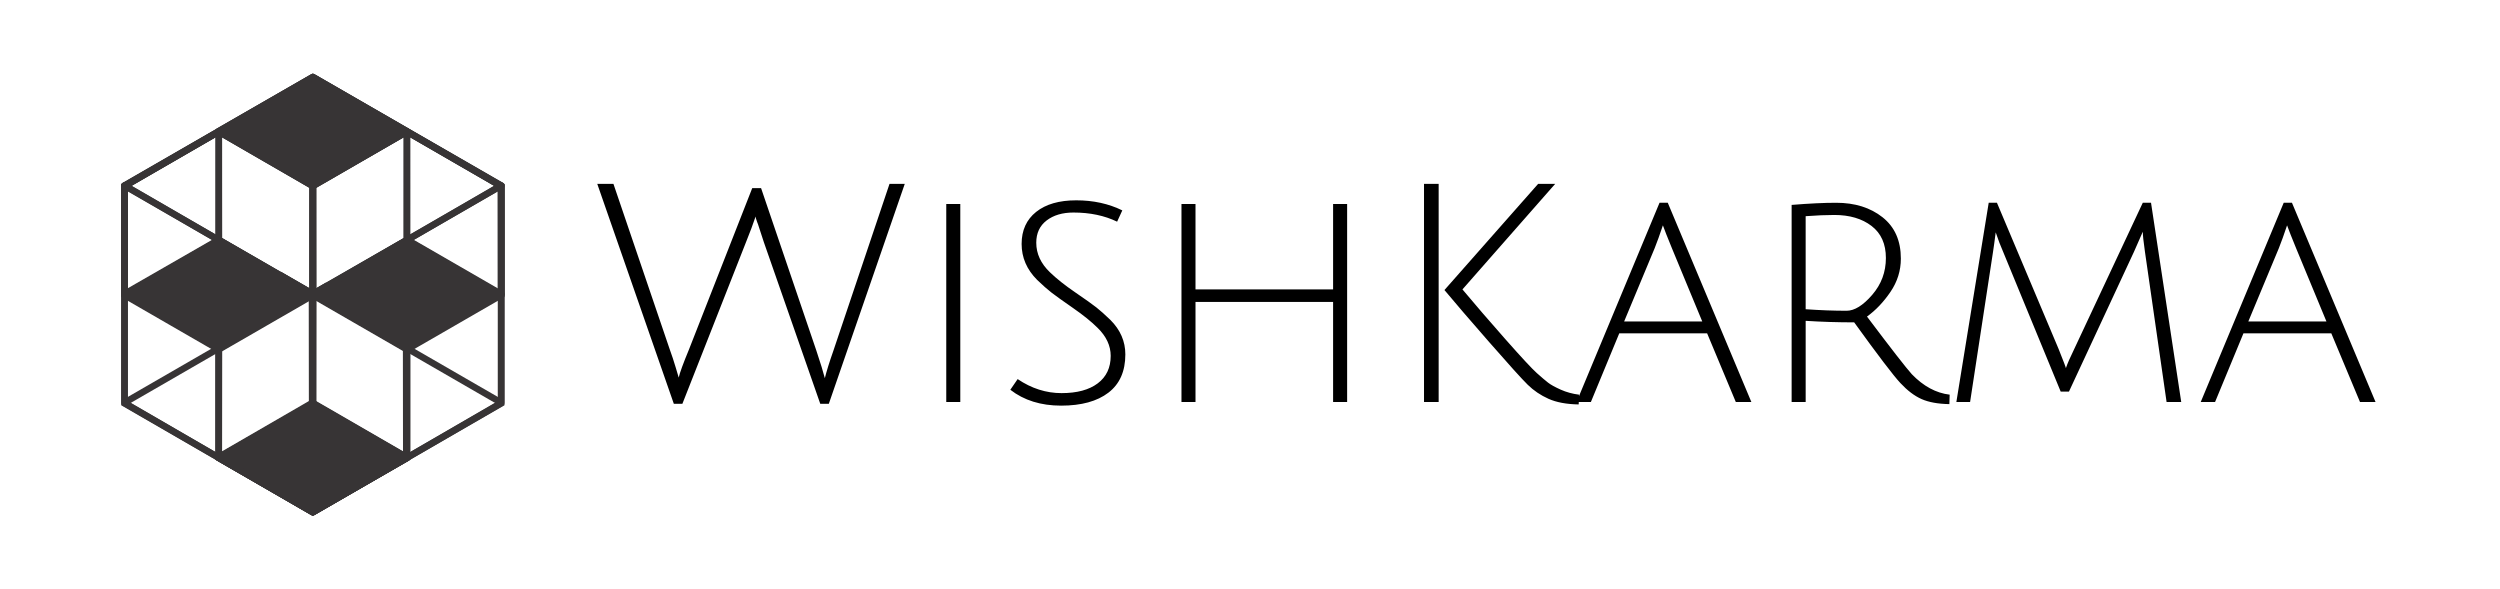 <?xml version="1.0" encoding="UTF-8"?>
<!DOCTYPE svg PUBLIC "-//W3C//DTD SVG 1.1//EN" "http://www.w3.org/Graphics/SVG/1.1/DTD/svg11.dtd">
<!-- Creator: CorelDRAW -->
<svg xmlns="http://www.w3.org/2000/svg" xml:space="preserve" width="297mm" height="70mm" style="shape-rendering:geometricPrecision; text-rendering:geometricPrecision; image-rendering:optimizeQuality; fill-rule:evenodd; clip-rule:evenodd"
viewBox="0 0 297 70"
 xmlns:xlink="http://www.w3.org/1999/xlink">
 <defs>
  <style type="text/css">
   <![CDATA[
    .str2 {stroke:#373435;stroke-width:0.787}
    .str0 {stroke:#373435;stroke-width:0.789}
    .str1 {stroke:#373435;stroke-width:0.789}
    .fil3 {fill:none}
    .fil1 {fill:none;fill-rule:nonzero}
    .fil2 {fill:#373435}
    .fil0 {fill:#373435;fill-rule:nonzero}
    .fil4 {fill:black;fill-rule:nonzero}
   ]]>
  </style>
 </defs>
 <g id="Layer_x0020_1">
  <g id="_197631016">
   <g>
    <g>
     <path id="_197633032" class="fil0" d="M59.335 22.368l-22.333 -12.859 0.396 -0.673 22.333 12.859 -0.392 0.675 -0.003 -0.002zm0.003 0.002l-0.003 -0.002 -0 -0 0.004 0.002zm0.387 0.039l-0.396 -0.673 0.004 -0.002 -0.013 0.008 -0.013 0.009 -0.007 0.005 -0.014 0.011 -0.013 0.011 -0.009 0.009 -0.02 0.021 -0.015 0.018 -0 0 -0.014 0.02 -0.023 0.04 -0.009 0.019 -0.002 0.005 -0.012 0.035 -0.007 0.027 -0.004 0.025 -0.004 0.039 0 0.027 0.004 0.041 0.005 0.026 0.006 0.025 0.009 0.028 0.012 0.027 0.016 0.031 0.017 0.026 0.016 0.021 0.017 0.019 0.017 0.017 0.01 0.009 0.027 0.021 0.015 0.01 0.014 0.008 0.389 -0.677 0.017 0.01 0.019 0.012 0.03 0.023 0.013 0.011 0.02 0.019 0.019 0.021 0.018 0.023 0.019 0.028 0.018 0.033 0.013 0.03 0.01 0.03 0.007 0.027 0.005 0.029 0.004 0.044 0 0.03 -0.004 0.042 -0.005 0.028 -0.008 0.03 -0.013 0.037 -0.003 0.008 -0.01 0.022 -0.025 0.043 -0.016 0.023 -0.002 0.003 -0.018 0.021 -0.023 0.023 -0.012 0.011 -0.017 0.014 -0.017 0.013 -0.011 0.007 -0.017 0.011 -0.017 0.01 0.004 -0.002zm-0.396 -0.673l0.004 -0.002 0.002 -0.001 -0.006 0.003zm-22.323 12.854l22.323 -12.854 0.396 0.673 -22.323 12.854 -0.002 0.001 -0.393 -0.675zm0.396 0.673l-0.002 0.001 -0.002 0.001 0.004 -0.003zm-0.466 0.003l0.396 -0.673 -0 -0 -0.015 -0.008 -0.014 -0.007 -0.018 -0.008 -0.01 -0.004 -0.012 -0.004 -0.017 -0.005 -0.009 -0.002 -0.008 -0.002 -0.015 -0.003 -0.008 -0.001 -0.016 -0.002 -0.007 -0.001 -0.006 -0 -0.015 -0 0.002 0 -0.014 0 -0.013 0.001 0.003 -0 -0.006 0.001 -0.014 0.002 -0.013 0.002 -0.007 0.001 -0.006 0.001 -0.005 0.001 -0.007 0.002 -0.013 0.004 -0.008 0.003 -0.011 0.004 -0.015 0.006 -0.005 0.002 -0.008 0.004 -0.013 0.007 0.391 0.676 -0.017 0.009 -0.012 0.006 -0.009 0.004 -0.02 0.008 -0.015 0.006 -0.012 0.004 -0.017 0.005 -0.012 0.003 -0.01 0.003 -0.01 0.002 -0.012 0.002 -0.018 0.003 -0.018 0.002 -0.011 0.001 -0.003 0 -0.018 0.001 -0.019 0 -0.002 0 -0.019 -0 -0.011 -0.001 -0.011 -0.001 -0.02 -0.002 -0.012 -0.002 -0.019 -0.004 -0.013 -0.003 -0.013 -0.003 -0.021 -0.006 -0.016 -0.005 -0.013 -0.005 -0.022 -0.009 -0.018 -0.009 -0.018 -0.01 -0 -0zm-21.938 -13.532l22.333 12.859 -0.396 0.673 -22.333 -12.859 -0.003 -0.001 0.398 -0.672zm-0.396 0.673l-0.003 -0.001 -0.004 -0.002 0.006 0.004zm0.005 -0.714l0.396 0.673 0.003 -0.002 0.013 -0.008 0.007 -0.004 0.013 -0.01 0.008 -0.006 0.013 -0.011 0.02 -0.019 0.009 -0.01 0.015 -0.018 0.01 -0.014 0.01 -0.015 0.013 -0.022 0.009 -0.018 0.013 -0.031 0.007 -0.022 0.005 -0.021 0.007 -0.04 0.002 -0.027 0 -0.026 -0.002 -0.027 -0.007 -0.04 -0.006 -0.025 -0.009 -0.028 -0.015 -0.033 -0.014 -0.025 -0.015 -0.024 -0.018 -0.023 -0.017 -0.019 -0.011 -0.011 -0.017 -0.015 -0.02 -0.016 -0.015 -0.011 -0.015 -0.01 -0.401 0.67 -0.019 -0.012 -0.018 -0.013 -0.023 -0.018 -0.019 -0.017 -0.013 -0.013 -0.019 -0.021 -0.019 -0.025 -0.017 -0.026 -0.015 -0.027 -0.016 -0.035 -0.01 -0.03 -0.007 -0.027 -0.007 -0.042 -0.002 -0.03 0 -0.029 0.002 -0.03 0.007 -0.042 0.006 -0.024 0.008 -0.025 0.014 -0.034 0.011 -0.021 0.015 -0.025 0.012 -0.018 0.012 -0.016 0.018 -0.021 0.012 -0.013 0.023 -0.022 0.017 -0.014 0.011 -0.009 0.017 -0.012 0.01 -0.007 0.017 -0.011 0.003 -0.002zm-0.003 0.002l0.003 -0.002 0.004 -0.002 -0.006 0.004zm22.721 -12.181l-22.323 12.853 -0.396 -0.673 22.323 -12.853 0.002 -0.001 0.393 0.675zm-0.396 -0.673l0.002 -0.001 0.002 -0.001 -0.004 0.003zm0.467 -0.003l-0.396 0.673 -0.001 -0.001 0.016 0.009 0.014 0.007 0.013 0.006 0.009 0.004 0.017 0.006 0.017 0.005 0.009 0.002 0.008 0.002 0.015 0.003 0.008 0.001 0.008 0.001 0.014 0.001 0.006 0 0.006 0 0.006 0 0.014 -0 0.014 -0.001 -0.002 0 0.006 -0.001 0.014 -0.002 0.013 -0.002 0.005 -0.001 0.007 -0.002 0.007 -0.002 0.005 -0.002 0.013 -0.004 0.008 -0.003 0.011 -0.004 0.015 -0.006 0.005 -0.002 0.008 -0.004 0.013 -0.007 -0.391 -0.676 0.017 -0.009 0.012 -0.006 0.009 -0.004 0.02 -0.008 0.015 -0.006 0.012 -0.004 0.017 -0.005 0.01 -0.003 0.012 -0.003 0.012 -0.003 0.01 -0.002 0.018 -0.003 0.018 -0.002 0.011 -0.001 0.002 -0 0.019 -0.001 0.019 -0 0.011 0 0.011 0 0.011 0.001 0.019 0.002 0.013 0.002 0.012 0.002 0.019 0.004 0.013 0.003 0.013 0.003 0.021 0.006 0.021 0.007 0.013 0.005 0.017 0.007 0.018 0.009 0.019 0.011 -0.001 -0.001zm-0.396 0.673l-0.001 -0.001 -0.008 -0.004 0.009 0.005z"/>
    </g>
    <polygon id="_197632936" class="fil1 str0" points="37.166,9.165 48.353,15.623 59.54,22.082 59.54,35 59.54,47.917 48.353,54.376 37.166,60.835 25.979,54.376 14.792,47.917 14.792,35 14.792,22.082 25.979,15.623 "/>
    <polygon id="_197632840" class="fil1 str1" points="25.99,15.644 31.591,18.877 37.192,22.111 37.192,28.579 37.192,35.047 31.591,38.281 25.99,41.514 20.389,38.281 14.787,35.047 14.787,28.579 14.787,22.111 20.389,18.877 "/>
    <polygon id="_197632744" class="fil1 str1" points="48.342,15.644 53.943,18.877 59.544,22.111 59.544,28.579 59.544,35.047 53.943,38.281 48.342,41.514 42.741,38.281 37.139,35.047 37.139,28.579 37.139,22.111 42.741,18.877 "/>
    <polygon id="_197632648" class="fil1 str1" points="37.166,34.965 42.767,38.198 48.368,41.432 48.368,47.9 48.368,54.368 42.767,57.602 37.166,60.835 31.564,57.602 25.963,54.368 25.963,47.9 25.963,41.432 31.564,38.198 "/>
    <g>
     <path id="_197632552" class="fil0" d="M15.183 22.07l-0 25.771 -0.781 -0.007 0 -25.771 0.781 0.007zm-0.16 -0.359l-0.386 0.679 0.002 0.001 0.014 0.008 0.009 0.005 0.014 0.006 0.011 0.005 0.013 0.004 0.027 0.008 0.016 0.004 0.007 0.001 0.019 0.003 0.033 0.003 0.023 0 0.025 -0.002 0.026 -0.004 0.027 -0.006 0.027 -0.008 0.027 -0.01 0.032 -0.015 0.026 -0.015 0.015 -0.01 0.03 -0.025 0.027 -0.027 0.018 -0.022 0.011 -0.015 0.022 -0.036 0.015 -0.03 0.005 -0.014 0.009 -0.025 0.004 -0.016 0.006 -0.027 0.003 -0.021 0.002 -0.02 0.001 -0.019 -0.781 -0.007 0.001 -0.023 0.002 -0.024 0.004 -0.025 0.006 -0.03 0.005 -0.019 0.009 -0.028 0.007 -0.017 0.016 -0.033 0.024 -0.039 0.012 -0.017 0.02 -0.024 0.029 -0.029 0.032 -0.026 0.017 -0.012 0.028 -0.017 0.035 -0.017 0.03 -0.011 0.03 -0.009 0.029 -0.006 0.029 -0.004 0.028 -0.002 0.026 0 0.036 0.003 0.023 0.003 0.01 0.002 0.02 0.004 0.031 0.009 0.017 0.006 0.015 0.006 0.018 0.008 0.013 0.006 0.018 0.01 0.002 0.001zm-0.002 -0.001l0.002 0.001 -0.01 -0.006 0.008 0.004zm21.894 13.611l-22.278 -12.932 0.386 -0.679 22.278 12.932 0.003 0.001 -0.389 0.677zm0.386 -0.679l0.003 0.001 0.005 0.003 -0.008 -0.004zm0.235 0.403l-0.781 -0.007 0 0 0.001 0.018 0.001 0.018 0.002 0.016 0.003 0.016 0.002 0.007 0.003 0.011 0.004 0.014 0.003 0.009 0.005 0.014 0.004 0.01 0.002 0.005 0.004 0.008 0.002 0.005 0.006 0.011 0.006 0.01 0.005 0.007 0.001 0.002 0.006 0.009 0.005 0.007 0.002 0.002 0.006 0.008 0.006 0.007 0.01 0.011 0.006 0.007 0.003 0.003 0.007 0.006 0.007 0.006 0.008 0.007 0.008 0.006 0.013 0.01 0.01 0.007 0.008 0.005 0.391 -0.676 0.012 0.007 0.014 0.009 0.017 0.012 0.011 0.009 0.012 0.01 0.011 0.009 0.01 0.01 0.006 0.006 0.01 0.01 0.013 0.015 0.009 0.011 0.009 0.012 0.004 0.006 0.008 0.011 0.009 0.013 0.004 0.006 0.007 0.012 0.008 0.015 0.008 0.015 0.004 0.009 0.006 0.012 0.004 0.009 0.006 0.014 0.006 0.018 0.004 0.013 0.005 0.019 0.004 0.015 0.002 0.011 0.004 0.021 0.002 0.02 0.002 0.022 0.001 0.022 0 0zm-0.781 25.764l0 -25.77 0.781 0.007 0 25.77 0 0 -0.781 -0.007zm0.16 0.359l0.386 -0.679 -0.001 -0.001 -0.015 -0.008 -0.009 -0.005 -0.01 -0.005 -0.024 -0.009 -0.004 -0.001 -0.017 -0.005 -0.026 -0.006 -0.018 -0.003 -0.02 -0.002 -0.021 -0.001 -0.023 0 -0.025 0.002 -0.026 0.004 -0.027 0.006 -0.027 0.008 -0.027 0.01 -0.032 0.015 -0.016 0.009 -0.025 0.017 -0.038 0.032 -0.013 0.013 -0.018 0.02 -0.022 0.029 -0.018 0.03 -0.01 0.019 -0.01 0.025 -0.009 0.028 -0.004 0.015 -0.005 0.022 -0.003 0.023 -0.002 0.021 -0.001 0.019 0.781 0.007 -0.001 0.023 -0.002 0.025 -0.004 0.027 -0.005 0.026 -0.005 0.018 -0.01 0.031 -0.011 0.027 -0.011 0.022 -0.019 0.033 -0.023 0.032 -0.02 0.022 -0.015 0.015 -0.04 0.033 -0.028 0.018 -0.018 0.01 -0.035 0.017 -0.03 0.011 -0.03 0.009 -0.029 0.006 -0.029 0.004 -0.028 0.002 -0.026 0 -0.025 -0.002 -0.023 -0.003 -0.021 -0.004 -0.03 -0.007 -0.021 -0.006 -0.008 -0.003 -0.028 -0.011 -0.014 -0.006 -0.013 -0.006 -0.019 -0.01 -0.001 -0.001zm0.001 0.001l-0.001 -0.001 0.023 0.013 -0.022 -0.013zm-21.892 -13.611l22.277 12.932 -0.386 0.679 -22.277 -12.932 0.384 -0.68 0.002 0.001zm-0.002 -0.001l0.002 0.001 -0.01 -0.006 0.008 0.004zm-0.62 0.277l0.781 0.007 0 0 -0.001 -0.018 -0.001 -0.018 -0.002 -0.017 -0.003 -0.015 -0.001 -0.005 -0.004 -0.015 -0.004 -0.015 -0.002 -0.006 -0.005 -0.014 -0.005 -0.013 -0.002 -0.005 -0.006 -0.012 -0.002 -0.005 -0.002 -0.004 -0.004 -0.008 -0.009 -0.014 -0.002 -0.004 -0.003 -0.004 -0.009 -0.012 -0.002 -0.002 -0.006 -0.007 -0.01 -0.011 -0.002 -0.002 -0.007 -0.007 -0.006 -0.006 -0.012 -0.01 -0.007 -0.006 -0.003 -0.003 -0.007 -0.006 -0.009 -0.007 -0.014 -0.009 -0.009 -0.005 -0.382 0.681 -0.013 -0.007 -0.018 -0.012 -0.013 -0.009 -0.011 -0.009 -0.007 -0.006 -0.011 -0.009 -0.015 -0.013 -0.01 -0.01 -0.01 -0.01 -0.005 -0.006 -0.013 -0.015 -0.009 -0.011 -0.005 -0.006 -0.012 -0.016 -0.005 -0.008 -0.005 -0.008 -0.011 -0.018 -0.007 -0.012 -0.005 -0.009 -0.004 -0.009 -0.008 -0.016 -0.004 -0.009 -0.007 -0.017 -0.006 -0.018 -0.003 -0.01 -0.005 -0.019 -0.005 -0.019 -0.002 -0.009 -0.003 -0.019 -0.003 -0.021 -0.002 -0.022 -0.001 -0.022 0 0z"/>
    </g>
    <g>
     <path class="fil0" d="M59.931 22.064l0 25.771 -0.781 0.007 -0 -25.771 0 0 0.781 -0.007zm-0.235 0.327l-0.386 -0.679 -0.003 0.002 0.016 -0.009 0.02 -0.01 0.014 -0.006 0.019 -0.008 0.017 -0.006 0.021 -0.006 0.03 -0.007 0.01 -0.002 0.023 -0.003 0.036 -0.003 0.026 0 0.028 0.002 0.029 0.004 0.029 0.006 0.03 0.009 0.03 0.011 0.035 0.017 0.018 0.01 0.028 0.018 0.04 0.033 0.015 0.015 0.02 0.022 0.023 0.032 0.016 0.027 0.012 0.023 0.014 0.032 0.009 0.028 0.005 0.019 0.006 0.029 0.004 0.025 0.002 0.025 0.001 0.023 -0.781 0.007 0.001 0.019 0.002 0.022 0.003 0.022 0.005 0.025 0.004 0.016 0.009 0.025 0.013 0.029 0.01 0.02 0.015 0.025 0.022 0.029 0.018 0.02 0.013 0.013 0.038 0.032 0.025 0.017 0.016 0.009 0.032 0.015 0.027 0.01 0.027 0.008 0.027 0.006 0.026 0.004 0.025 0.002 0.023 0 0.033 -0.003 0.019 -0.003 0.007 -0.001 0.026 -0.006 0.017 -0.005 0.013 -0.005 0.015 -0.006 0.01 -0.005 0.016 -0.008 0.012 -0.007 -0.003 0.002zm0.003 -0.002l-0.003 0.002 0.005 -0.003 -0.002 0.001zm-22.666 12.255l22.278 -12.932 0.386 0.679 -22.278 12.932 -0.386 -0.678 0 -0zm0.546 0.396l-0.781 0.007 0 0 0.001 -0.022 0.002 -0.022 0.002 -0.02 0.004 -0.021 0.002 -0.011 0.004 -0.018 0.005 -0.019 0.003 -0.008 0.006 -0.018 0.008 -0.02 0.004 -0.009 0.004 -0.009 0.008 -0.016 0.005 -0.009 0.005 -0.008 0.011 -0.018 0.007 -0.011 0.005 -0.008 0.008 -0.011 0.009 -0.011 0.009 -0.011 0.009 -0.011 0.009 -0.01 0.01 -0.01 0.006 -0.006 0.015 -0.014 0.011 -0.01 0.011 -0.009 0.007 -0.005 0.017 -0.012 0.018 -0.012 0.01 -0.006 0.387 0.678 0.006 -0.004 0.014 -0.009 0.013 -0.01 0.003 -0.003 0.007 -0.006 0.008 -0.007 0.011 -0.01 0.002 -0.002 0.006 -0.007 0.006 -0.007 0.006 -0.007 0.006 -0.007 0.005 -0.007 0.005 -0.007 0.003 -0.004 0.005 -0.007 0.008 -0.013 0.002 -0.004 0.002 -0.004 0.006 -0.011 0.002 -0.005 0.002 -0.005 0.006 -0.016 0.005 -0.013 0.001 -0.003 0.004 -0.015 0.003 -0.013 0.002 -0.007 0.003 -0.016 0.002 -0.016 0.001 -0.018 0.001 -0.018 0 0zm-0.781 25.777l0 -25.771 0.781 -0.007 0 25.771 0 0 -0.781 0.007zm0.235 -0.327l0.386 0.679 0 -0 -0.02 0.011 -0.013 0.006 -0.006 0.003 -0.027 0.011 -0.026 0.009 -0.011 0.003 -0.019 0.005 -0.032 0.006 -0.023 0.003 -0.025 0.002 -0.014 0 -0.027 -0.001 -0.042 -0.005 -0.029 -0.006 -0.03 -0.009 -0.03 -0.011 -0.024 -0.011 -0.029 -0.016 -0.036 -0.025 -0.023 -0.019 -0.023 -0.022 -0.02 -0.022 -0.023 -0.032 -0.019 -0.033 -0.009 -0.017 -0.014 -0.032 -0.01 -0.031 -0.005 -0.018 -0.005 -0.026 -0.004 -0.027 -0.002 -0.025 -0.001 -0.023 0.781 -0.007 -0.001 -0.019 -0.002 -0.021 -0.003 -0.023 -0.005 -0.022 -0.004 -0.015 -0.009 -0.028 -0.013 -0.029 -0.007 -0.014 -0.018 -0.03 -0.022 -0.029 -0.018 -0.02 -0.021 -0.02 -0.021 -0.018 -0.034 -0.024 -0.027 -0.015 -0.021 -0.01 -0.027 -0.01 -0.027 -0.008 -0.027 -0.006 -0.038 -0.005 -0.024 -0.001 -0.011 0 -0.021 0.001 -0.02 0.002 -0.029 0.005 -0.016 0.004 -0.008 0.002 -0.022 0.008 -0.023 0.01 -0.002 0.001 -0.009 0.005 -0.017 0.009 0 -0zm22.664 -12.253l-22.278 12.932 -0.386 -0.679 22.278 -12.932 0.387 0.678 -0.001 0.001zm0.001 -0.001l-0.001 0.001 0.023 -0.013 -0.021 0.013zm-0.547 -0.395l0.781 -0.007 0 0 -0.001 0.022 -0.002 0.022 -0.003 0.021 -0.003 0.019 -0.002 0.009 -0.005 0.019 -0.005 0.019 -0.003 0.01 -0.006 0.018 -0.007 0.017 -0.003 0.006 -0.006 0.013 -0.01 0.019 -0.006 0.011 -0.003 0.006 -0.005 0.008 -0.011 0.018 -0.012 0.017 -0.002 0.002 -0.008 0.011 -0.013 0.016 -0.005 0.006 -0.006 0.006 -0.01 0.01 -0.014 0.014 -0.01 0.009 -0.011 0.01 -0.011 0.009 -0.011 0.009 -0.013 0.009 -0.012 0.008 -0.015 0.009 -0.389 -0.677 -0.011 0.007 -0.008 0.005 -0.009 0.007 -0.007 0.006 -0.007 0.006 -0.008 0.007 -0.007 0.006 -0.011 0.011 -0.006 0.007 -0.002 0.003 -0.002 0.002 -0.01 0.012 -0.006 0.007 0.002 -0.002 -0.009 0.013 -0.009 0.013 -0.002 0.004 -0.001 0.002 -0.004 0.007 -0.008 0.015 -0.004 0.008 -0.001 0.002 -0.005 0.013 -0.005 0.014 -0.002 0.006 -0.004 0.015 -0.004 0.015 -0.001 0.005 -0.003 0.015 -0.002 0.017 -0.001 0.018 -0.001 0.018 0 0z"/>
    </g>
    <g>
     <path class="fil0" d="M48.15 54.72l-11.167 -6.43 0.395 -0.673 11.167 6.43 0.004 0.003 -0.4 0.671zm0.395 -0.673l0.004 0.002 0.001 0 -0.004 -0.003zm-0.003 0.694l-0.395 -0.673 -0.004 0.002 -0.009 0.005 -0.016 0.011 -0.008 0.006 -0.021 0.017 -0.009 0.008 -0.01 0.009 -0.02 0.021 -0.01 0.012 -0.002 0.003 -0.011 0.015 -0.028 0.047 -0.009 0.02 -0.008 0.022 -0.007 0.023 -0.006 0.025 -0.005 0.026 -0.003 0.026 0 0.054 0.003 0.03 0.005 0.028 0.005 0.019 0.011 0.032 0.02 0.044 0.011 0.019 0.02 0.029 0.012 0.015 0.012 0.013 0.011 0.012 0.023 0.021 0.021 0.016 0.009 0.006 0.021 0.014 0.404 -0.668 0.023 0.015 0.011 0.007 0.022 0.017 0.025 0.023 0.012 0.013 0.013 0.015 0.013 0.016 0.021 0.03 0.012 0.02 0.021 0.045 0.011 0.033 0.005 0.02 0.005 0.029 0.004 0.032 0 0.056 -0.003 0.028 -0.005 0.027 -0.006 0.026 -0.008 0.025 -0.009 0.023 -0.01 0.021 -0.028 0.048 -0.012 0.016 -0.003 0.004 -0.011 0.014 -0.021 0.023 -0.011 0.011 -0.011 0.01 -0.022 0.018 -0.01 0.007 -0.018 0.012 -0.011 0.007 -0.004 0.002zm0.004 -0.002l-0.001 0.001 -0.003 0.002 0.004 -0.002zm-11.561 5.755l11.162 -6.426 0.395 0.673 -11.162 6.426 0 0 -0.395 -0.673zm-0.035 0.675l0.396 -0.673 -0.006 -0.003 -0.014 -0.007 -0.015 -0.007 -0.023 -0.009 -0.005 -0.002 -0.005 -0.002 -0.032 -0.009 0.001 0 -0.003 -0.001 -0.033 -0.006 -0.017 -0.002 -0.001 0 0.001 0 -0.016 -0.001 -0.016 -0 0.001 0 -0.015 0 -0.015 0.001 -0 0 -0.016 0.002 -0.013 0.002 0.001 -0 -0.015 0.003 -0.018 0.004 0.001 -0 -0.014 0.004 -0.004 0.001 -0.014 0.005 -0.013 0.005 0.001 -0 -0.019 0.009 -0.019 0.01 -0.006 0.003 0.395 0.673 -0.008 0.004 -0.021 0.011 -0.021 0.009 -0.001 0 -0.016 0.006 -0.016 0.005 -0.006 0.002 -0.017 0.005 -0.001 0 -0.02 0.005 -0.017 0.003 -0.001 0 -0.015 0.002 -0.018 0.002 -0.003 0 -0.018 0.001 -0.018 0 -0.001 0 -0.018 -0 -0.018 -0.001 -0.001 -0 -0.003 -0 -0.019 -0.002 -0.035 -0.006 -0.005 -0.001 -0.001 -0 -0.035 -0.01 -0.007 -0.002 -0.007 -0.002 -0.025 -0.01 -0.017 -0.008 -0.016 -0.008 -0.006 -0.003zm0.006 0.003l-0.001 -0.001 -0.004 -0.003 0.006 0.003zm-10.777 -7.106l11.167 6.43 -0.396 0.673 -11.167 -6.43 0.39 -0.676 0.006 0.003zm-0.006 -0.003l0.001 0.001 0.004 0.003 -0.006 -0.003zm-0.388 -0.017l0.396 0.673 0.001 -0.001 0.011 -0.007 0.016 -0.011 0.008 -0.006 0.009 -0.007 0.021 -0.018 0.01 -0.009 0.01 -0.011 0.011 -0.012 0.011 -0.014 0.018 -0.026 0.015 -0.025 0.01 -0.021 0.013 -0.031 0.007 -0.023 0.005 -0.019 0.005 -0.028 0.003 -0.03 -0 -0.056 -0.003 -0.028 -0.005 -0.027 -0.007 -0.026 -0.009 -0.024 -0.015 -0.034 -0.012 -0.021 -0.024 -0.037 -0.012 -0.015 -0.023 -0.026 -0.023 -0.021 -0.01 -0.008 -0.024 -0.018 -0.009 -0.006 -0.017 -0.01 -0.384 0.68 -0.019 -0.011 -0.011 -0.007 -0.025 -0.018 -0.012 -0.01 -0.025 -0.022 -0.024 -0.027 -0.013 -0.016 -0.025 -0.038 -0.012 -0.022 -0.015 -0.035 -0.009 -0.026 -0.007 -0.027 -0.005 -0.029 -0.003 -0.03 -0 -0.058 0.004 -0.032 0.005 -0.029 0.005 -0.02 0.008 -0.025 0.013 -0.033 0.011 -0.022 0.016 -0.027 0.019 -0.028 0.012 -0.015 0.012 -0.013 0.011 -0.012 0.011 -0.011 0.023 -0.019 0.011 -0.008 0.01 -0.007 0.018 -0.012 0.013 -0.008 0.001 -0.001zm-0.001 0.001l0.001 -0.001 -0.011 0.006 0.009 -0.005zm11.559 -5.754l-11.162 6.427 -0.396 -0.673 11.162 -6.427 0.002 -0.001 0.394 0.674zm-0.396 -0.673l0.002 -0.001 0.006 -0.004 -0.008 0.004zm0.431 -0.002l-0.395 0.673 0.005 0.003 0.014 0.007 0.015 0.007 0.023 0.009 0.005 0.002 -0.001 -0 0.038 0.011 0.003 0.001 -0.001 -0 0.033 0.006 0.017 0.002 -0.001 -0 0.001 0 0.016 0.001 0.016 0 -0.001 0 0.015 -0 0.015 -0.001 0 0 0.016 -0.002 0.013 -0.002 -0.001 0 0.018 -0.004 0.015 -0.003 -0.001 0 0.014 -0.004 -0.001 0 0.019 -0.006 0.013 -0.005 0.005 -0.002 0.013 -0.006 0.012 -0.006 0.011 -0.006 -0.393 -0.675 0.013 -0.007 0.015 -0.007 0.015 -0.007 0.007 -0.003 0.016 -0.006 0.021 -0.007 0.001 -0 0.017 -0.005 0.001 -0 0.017 -0.004 0.02 -0.004 0.001 -0 0.015 -0.002 0.018 -0.002 0.003 -0 0.018 -0.001 0.018 -0 0.001 0 0.018 0 0.018 0.001 0.003 0 0.001 0 0.019 0.002 0.035 0.006 0.001 0 0.005 0.001 0.04 0.012 0.001 0 0.007 0.002 0.025 0.01 0.017 0.008 0.016 0.008 0.005 0.003zm-0.005 -0.003l0.005 0.003 -0.007 -0.004 0.002 0.001z"/>
    </g>
    <g>
     <path class="fil0" d="M59.153 35.011l-0.015 -12.886 0.781 0.006 0.015 12.886 0 0.001 -0.781 -0.006zm0.781 0.006l0 0 0 0.001 0 -0.001zm-0.602 0.345l0.385 -0.68 -0.002 -0.001 -0.011 -0.006 -0.014 -0.007 -0.015 -0.007 -0.009 -0.004 -0.017 -0.006 -0.018 -0.005 -0.019 -0.005 -0.016 -0.003 -0.043 -0.005 -0.024 -0.001 0.001 0 -0.025 0.001 -0.055 0.008 -0.025 0.006 -0.007 0.002 -0.025 0.009 -0.055 0.026 -0.032 0.021 0.001 -0 -0.031 0.025 -0.014 0.013 -0.025 0.028 -0.034 0.05 -0.006 0.011 -0.005 0.01 -0.021 0.05 -0.008 0.028 0 -0.001 -0.005 0.026 -0.004 0.024 -0.002 0.022 -0.001 0.02 0.781 0.007 -0.001 0.022 -0.002 0.024 -0.004 0.026 -0.006 0.028 -0 0.001 -0.009 0.03 -0.021 0.052 -0.006 0.011 -0.007 0.012 -0.035 0.051 -0.026 0.029 -0.015 0.015 -0.032 0.026 -0.001 0 -0.033 0.022 -0.057 0.027 -0.026 0.009 -0.008 0.002 -0.026 0.006 -0.056 0.008 -0.027 0.001 -0.001 0 -0.025 -0.001 -0.044 -0.005 -0.018 -0.004 -0.021 -0.005 -0.02 -0.006 -0.019 -0.007 -0.011 -0.004 -0.017 -0.007 -0.016 -0.008 -0.013 -0.007 -0.002 -0.001zm0.002 0.001l0 0 -0.002 -0.001 0.002 0.001zm-10.763 -7.134l11.147 6.453 -0.385 0.68 -11.147 -6.453 -0.001 -0 0.386 -0.679zm-0.385 0.68l-0.001 -0 -0.023 -0.013 0.024 0.014zm-0.217 -0.372l0.781 0.006 0 0.001 -0.001 -0.019 -0.001 -0.019 -0.002 -0.018 -0.002 -0.014 0 0.001 -0.004 -0.017 -0.009 -0.033 0 0.001 0 0.001 -0.011 -0.03 -0.006 -0.013 0.001 0.001 -0.006 -0.012 -0.003 -0.006 -0.007 -0.012 -0.002 -0.004 -0.004 -0.006 -0.013 -0.018 0.006 0.009 -0.013 -0.017 -0.014 -0.017 0.001 0.001 -0.007 -0.007 -0.008 -0.008 -0.007 -0.007 -0.008 -0.007 -0.009 -0.007 -0.009 -0.008 -0.007 -0.005 -0.01 -0.007 -0.011 -0.007 -0.011 -0.007 -0.387 0.679 -0.013 -0.008 -0.013 -0.009 -0.012 -0.009 -0.009 -0.007 -0.011 -0.009 -0.01 -0.009 -0.01 -0.009 -0.009 -0.009 -0.009 -0.009 -0.008 -0.009 -0.001 -0.001 -0.016 -0.019 -0.014 -0.019 0.005 0.007 -0.014 -0.02 -0.005 -0.009 -0.004 -0.006 -0.008 -0.014 -0.004 -0.008 -0.007 -0.015 -0.001 -0.001 -0.007 -0.015 -0.012 -0.032 -0 -0.001 -0 -0.001 -0.01 -0.035 -0.004 -0.019 -0 -0.001 -0.003 -0.016 -0.003 -0.02 -0.002 -0.021 -0.001 -0.021 0 0.001zm0.781 0.006l0 0 0 0.001 0 -0.001zm-0.015 -12.886l0.015 12.886 -0.781 -0.006 -0.015 -12.886 0 -0.001 0.781 0.006zm-0.781 -0.006l0 0 0 -0.001 0 0.001zm0.602 -0.345l-0.385 0.68 -0.001 -0 0.013 0.007 -0.001 -0.001 0.029 0.014 0.009 0.004 0.017 0.006 0.038 0.011 -0.001 -0 0.016 0.003 0.019 0.003 0.023 0.002 0.048 0 0.026 -0.003 0.003 -0 0.026 -0.005 0.032 -0.008 0.025 -0.009 0.055 -0.026 0.032 -0.021 -0.001 0 0.031 -0.025 0.014 -0.013 0.025 -0.028 0.034 -0.05 -0 0.001 0.006 -0.011 0.026 -0.061 0.008 -0.028 -0 0.001 0.005 -0.022 0.004 -0.028 0.002 -0.022 0.001 -0.02 -0.781 -0.007 0.001 -0.022 0.002 -0.024 0.004 -0.03 0.005 -0.024 0 -0.001 0.009 -0.03 0.027 -0.062 0.007 -0.012 0 -0.001 0.035 -0.051 0.026 -0.029 0.015 -0.015 0.032 -0.026 0.001 -0 0.033 -0.022 0.057 -0.027 0.026 -0.009 0.033 -0.009 0.027 -0.005 0.004 -0.001 0.028 -0.003 0.049 0 0.025 0.002 0.02 0.003 0.018 0.004 0.001 0 0.04 0.011 0.019 0.007 0.011 0.004 0.032 0.015 0.001 0.001 0.015 0.008 -0.001 -0zm-0.385 0.68l-0.001 -0 -0.023 -0.013 0.024 0.014zm11.147 6.453l-11.147 -6.453 0.385 -0.68 11.147 6.453 0.01 0.006 -0.396 0.674zm0.385 -0.68l0.006 0.004 0.004 0.002 -0.01 -0.006zm0.217 0.372l-0.781 -0.006 0 -0.001 0.001 0.019 0.001 0.019 0.002 0.018 0.002 0.014 -0 -0.001 0.005 0.021 0.008 0.028 -0 -0.001 0.002 0.005 0.009 0.024 0.006 0.013 0.003 0.006 0.007 0.013 -0.004 -0.008 0.006 0.012 0.016 0.026 -0.001 -0.001 0.002 0.003 0.005 0.007 0.014 0.018 0.007 0.009 -0.001 -0.001 -0.001 -0.001 0.015 0.016 0.016 0.015 -0.001 -0.001 -0.001 -0.001 0.009 0.007 0.018 0.014 -0.001 -0.001 0.01 0.007 0.014 0.009 0.406 -0.668 0.016 0.011 0.012 0.009 0.001 0.001 0.019 0.015 0.01 0.009 0.001 0.001 0.001 0.001 0.018 0.017 0.017 0.018 0.001 0.001 0.001 0.001 0.009 0.011 0.015 0.019 0.006 0.009 0.003 0.004 0.001 0.001 0.018 0.028 0.007 0.014 -0.003 -0.006 0.008 0.015 0.004 0.008 0.007 0.015 0.01 0.026 0.002 0.007 0 0.001 0.009 0.03 0.005 0.023 0 0.001 0.003 0.016 0.003 0.02 0.002 0.021 0.001 0.021 0 -0.001zm-0.781 -0.006l0 0 0 -0.001 0 0.001z"/>
    </g>
    <g>
     <path class="fil0" d="M14.402 35.019l0.015 -12.886 0.781 -0.006 -0.015 12.886 -0.781 0.014 -0 -0.008zm0 0.008l-0 -0.005 0 -0.003 0 0.008zm0.216 -0.342l0.385 0.679 -0.008 0.005 -0.014 0.007 -0.009 0.004 -0.027 0.011 -0.025 0.009 -0.001 0 -0.008 0.003 -0.043 0.01 -0.023 0.003 0.002 -0 -0.025 0.002 -0.049 0 -0.028 -0.003 -0.031 -0.005 -0.026 -0.006 -0.008 -0.002 -0.036 -0.013 -0.047 -0.023 -0.033 -0.022 -0.001 -0 -0.032 -0.026 -0.041 -0.043 -0.001 -0.001 -0.023 -0.031 -0.019 -0.032 -0.011 -0.022 -0.008 -0.019 -0.01 -0.029 -0.011 -0.045 -0.001 -0.005 -0.001 -0.005 -0.005 -0.045 -0.001 -0.014 0.781 -0.022 -0.001 -0.012 -0.005 -0.043 -0 -0.003 -0.001 -0.003 -0.011 -0.044 -0.01 -0.028 -0.008 -0.018 -0.01 -0.021 -0.018 -0.031 -0.022 -0.03 0.001 0.001 -0.04 -0.042 -0.03 -0.025 0.001 0 -0.032 -0.021 -0.045 -0.022 -0.034 -0.013 -0.007 -0.002 -0.025 -0.006 -0.029 -0.005 -0.026 -0.003 -0.048 0 -0.023 0.002 0.004 -0 -0.021 0.003 -0.042 0.01 -0.007 0.002 0.001 -0 -0.023 0.008 -0.025 0.011 -0.006 0.003 -0.012 0.006 -0.008 0.005zm0.385 0.679l-0.004 0.002 -0.005 0.003 0.008 -0.005zm11.147 -6.453l-11.147 6.453 -0.385 -0.679 11.147 -6.453 0.002 -0.001 0.383 0.68zm-0.385 -0.679l0.002 -0.001 0 0 -0.002 0.001zm-0.179 0.313l0.781 -0.006 0 -0.001 -0.001 0.021 -0.002 0.021 -0.003 0.02 -0.003 0.016 -0 0.001 -0.004 0.019 -0.01 0.035 -0 0.001 -0 0.001 -0.012 0.032 -0.007 0.015 -0.001 0.001 -0.007 0.015 -0.004 0.008 -0.008 0.014 -0.008 0.013 -0.001 0.001 -0.008 0.012 -0.006 0.009 -0.009 0.011 -0.009 0.011 -0.015 0.017 -0.001 0.001 -0.009 0.009 -0.018 0.017 -0.001 0.001 -0.011 0.009 -0.011 0.009 -0.009 0.007 -0.012 0.009 -0.013 0.009 -0.016 0.01 -0.381 -0.681 -0.014 0.008 -0.011 0.007 -0.01 0.007 -0.007 0.005 -0.009 0.008 -0.009 0.007 0.001 -0.001 -0.016 0.015 -0.008 0.008 0.001 -0.001 -0.014 0.015 -0.007 0.009 -0.007 0.01 -0.005 0.007 -0.007 0.01 0.001 -0.001 -0.007 0.011 -0.007 0.012 -0.003 0.006 -0.006 0.012 0.001 -0.001 -0.006 0.013 -0.011 0.03 0 -0.001 0 -0.001 -0.009 0.032 -0.004 0.017 0 -0.001 -0.002 0.014 -0.002 0.018 -0.001 0.019 -0.001 0.019 0 -0.001zm0 0.001l0 -0.001 0 0 0 0.001zm0.796 -12.892l-0.015 12.886 -0.781 0.006 0.015 -12.886 0.781 -0.006 0 0.001zm0 -0.001l0 0.001 0 0 0 -0.001zm-0.217 0.335l-0.385 -0.679 -0.003 0.002 0.018 -0.01 0.016 -0.008 0.001 -0.001 0.027 -0.011 0.019 -0.007 0.02 -0.006 0.021 -0.005 0.018 -0.004 0.02 -0.003 0.025 -0.002 0.049 0 0.028 0.003 0.004 0.001 0.027 0.005 0.033 0.009 0.026 0.009 0.057 0.027 0.033 0.022 0.001 0 0.032 0.026 0.015 0.015 0.026 0.029 0.035 0.051 0.007 0.012 0.006 0.011 0.021 0.052 0.009 0.03 0 0.001 0.006 0.028 0.004 0.026 0.002 0.024 0.001 0.022 -0.781 0.007 0.001 0.02 0.002 0.022 0.004 0.024 0.005 0.026 -0 -0.001 0.008 0.028 0.021 0.05 0.005 0.01 0.006 0.011 0.034 0.05 0.025 0.028 0.014 0.013 0.031 0.025 -0.001 -0 0.032 0.021 0.055 0.026 0.025 0.009 0.032 0.008 0.026 0.005 0.003 0 0.026 0.003 0.048 0 0.023 -0.002 0.019 -0.003 0.016 -0.003 0.019 -0.005 0.018 -0.005 0.017 -0.006 0.025 -0.011 -0.001 0.001 0.014 -0.007 0.016 -0.009 -0.003 0.002zm0.003 -0.002l-0.003 0.002 0.006 -0.004 -0.003 0.002zm-11.535 5.775l11.147 -6.453 0.385 0.679 -11.147 6.453 -0.391 -0.676 0.005 -0.003zm-0.005 0.003l0.004 -0.002 0.002 -0.001 -0.005 0.003zm0.57 0.363l-0.781 0.006 0 0.001 0.001 -0.021 0.002 -0.021 0.003 -0.02 0.003 -0.016 0 -0.001 0.004 -0.019 0.01 -0.035 0.002 -0.007 -0.002 0.005 0.012 -0.032 0.007 -0.015 0.001 -0.001 0.011 -0.022 -0.003 0.006 0.007 -0.014 0.013 -0.02 0.001 -0.001 0.014 -0.02 0.001 -0.001 0.009 -0.011 0.016 -0.019 0.001 -0.001 0.001 -0.001 0.017 -0.018 0.018 -0.017 0.001 -0.001 0.011 -0.009 0.001 -0.001 0.019 -0.015 0.012 -0.009 0.001 -0.001 0.021 -0.013 0.396 0.673 0.019 -0.012 -0.001 0.001 0.01 -0.007 0.018 -0.014 -0.001 0.001 0.009 -0.007 -0.001 0.001 0.016 -0.015 0.015 -0.016 -0.001 0.001 -0.001 0.001 0.014 -0.017 0.007 -0.009 -0.001 0.001 0.013 -0.018 -0.001 0.001 0.011 -0.018 0.006 -0.012 -0.004 0.008 0.01 -0.02 -0.001 0.001 0.006 -0.013 0.011 -0.03 -0.002 0.007 0.002 -0.005 0.009 -0.032 0.004 -0.017 -0 0.001 0.002 -0.014 0.002 -0.018 0.001 -0.019 0.001 -0.019 0 0.001zm0 -0.001l0 0.001 0 0 0 -0.001z"/>
    </g>
    <g>
     <path class="fil0" d="M26.382 15.657l0.015 12.886 -0.781 -0.006 -0.015 -12.886 0 -0.001 0.781 0.006zm-0.781 -0.006l0 0 0 -0.001 0 0.001zm0.602 -0.345l-0.385 0.679 0.002 0.001 0.011 0.006 0.014 0.007 0.015 0.007 0.009 0.004 0.017 0.006 0.018 0.005 0.04 0.009 0.018 0.003 -0.004 -0 0.023 0.002 0.048 0 0.026 -0.003 0.003 -0 0.026 -0.005 0.057 -0.017 0.023 -0.009 0.01 -0.005 0.034 -0.019 0.019 -0.013 0.031 -0.025 0.027 -0.027 0.013 -0.015 0.034 -0.05 0.006 -0.011 -0 0.001 0.026 -0.061 0.008 -0.028 -0 0.001 0.005 -0.026 0.004 -0.024 0.002 -0.022 0.001 -0.02 -0.781 -0.007 0.001 -0.022 0.002 -0.024 0.004 -0.026 0.006 -0.028 0 -0.001 0.009 -0.03 0.027 -0.062 0 -0.001 0.007 -0.012 0.035 -0.051 0.014 -0.016 0.028 -0.028 0.032 -0.026 0.02 -0.014 0.035 -0.02 0.011 -0.005 0.024 -0.01 0.058 -0.017 0.027 -0.005 0.004 -0.001 0.028 -0.003 0.049 0 0.025 0.002 -0.002 -0 0.019 0.003 0.041 0.009 0.02 0.006 0.019 0.007 0.011 0.004 0.017 0.007 0.016 0.008 0.013 0.007 0.002 0.001zm-0.002 -0.001l0 0 0.002 0.001 -0.002 -0.001zm10.764 7.133l-11.147 -6.453 0.385 -0.679 11.147 6.453 0.003 0.002 -0.389 0.677zm0.385 -0.679l0.003 0.002 -0.002 -0.001 -0.001 -0.001zm0.217 0.372l-0.781 -0.006 0 0.007 0 0.011 0.004 0.038 -0 -0.001 0.003 0.014 0.004 0.017 -0 -0.001 0.009 0.032 0.005 0.015 -0 -0.001 -0 -0.001 0.006 0.014 0.006 0.013 0.006 0.012 0.011 0.019 -0.005 -0.008 0.006 0.011 0.009 0.014 -0.001 -0.001 0.009 0.013 0.005 0.007 0.006 0.007 0.007 0.009 0.007 0.007 0.008 0.008 0.007 0.007 -0 -0 0.009 0.008 0.026 0.021 -0.001 -0.001 0.002 0.002 0.019 0.013 0.009 0.005 0.392 -0.675 0.011 0.006 0.021 0.014 0.004 0.003 0.001 0.001 0.028 0.022 0.01 0.009 0.001 0.001 0.009 0.009 0.009 0.009 0.008 0.009 0.009 0.011 0.007 0.009 0.007 0.009 0.011 0.015 0.001 0.001 0.011 0.016 0.008 0.013 -0.004 -0.006 0.012 0.021 0.007 0.015 0.007 0.015 0.006 0.016 0 0.001 0 0.001 0.006 0.017 0.01 0.035 0 0.001 0.004 0.019 0.003 0.016 0 0.001 0.004 0.04 0 0.013 0 0.007zm-0 -0.007l0 0.005 0 0.002 -0 -0.007zm-0.765 12.887l-0.015 -12.886 0.781 0.006 0.015 12.886 0 0.001 -0.781 -0.006zm0.781 0.006l0 0 0 0.001 0 -0.001zm-0.602 0.344l0.385 -0.679 0.005 0.003 -0.004 -0.003 -0.028 -0.015 -0.015 -0.007 0.008 0.004 -0.034 -0.013 -0.018 -0.006 -0.019 -0.005 -0.016 -0.003 -0.019 -0.003 -0.023 -0.002 -0.024 -0.001 -0.05 0.003 -0.003 0 -0.026 0.005 -0.032 0.008 -0.025 0.009 -0.033 0.015 -0.034 0.019 -0.019 0.013 -0.031 0.025 -0.014 0.013 -0.025 0.028 -0.034 0.05 -0.006 0.011 -0.005 0.01 -0.018 0.043 -0.009 0.03 -0.001 0.005 -0.005 0.026 -0.004 0.024 -0.002 0.022 -0.001 0.02 0.781 0.007 -0.001 0.022 -0.002 0.024 -0.004 0.026 -0.006 0.028 -0.002 0.007 -0.01 0.032 -0.019 0.044 -0.006 0.011 -0.007 0.012 -0.035 0.051 -0.026 0.029 -0.015 0.015 -0.032 0.026 -0.02 0.014 -0.035 0.02 -0.035 0.015 -0.026 0.009 -0.033 0.009 -0.027 0.005 -0.004 0.001 -0.052 0.004 -0.025 -0.001 -0.025 -0.002 -0.02 -0.003 -0.018 -0.003 -0.021 -0.005 -0.02 -0.006 -0.036 -0.014 0.006 0.003 -0.017 -0.007 -0.03 -0.016 -0.006 -0.004 0.005 0.003zm0.385 -0.679l0.002 0.001 0.004 0.002 -0.005 -0.003zm-11.147 -6.453l11.147 6.453 -0.385 0.679 -11.147 -6.453 0.382 -0.681 0.003 0.002zm-0.003 -0.002l0.003 0.002 -0.003 -0.001 -0.001 -0.001zm-0.599 0.309l0.781 0.006 0 0.001 -0.001 -0.019 -0.001 -0.019 -0.002 -0.018 -0.002 -0.014 0 0.001 -0.004 -0.017 -0.004 -0.016 -0.005 -0.015 -0.005 -0.015 -0.006 -0.014 -0.006 -0.013 0.001 0.001 0.001 0.001 -0.01 -0.02 -0.007 -0.012 -0.007 -0.011 -0.007 -0.01 0.001 0.001 -0.005 -0.007 -0.007 -0.01 0.001 0.001 -0.022 -0.025 -0.007 -0.008 0.009 0.009 -0.016 -0.016 -0.007 -0.007 -0.009 -0.007 -0.018 -0.014 0.001 0.001 -0.01 -0.007 -0.019 -0.012 -0.008 -0.004 -0.379 0.683 -0.01 -0.006 -0.021 -0.013 -0.012 -0.009 -0.001 -0.001 -0.019 -0.015 -0.011 -0.009 -0.009 -0.008 -0.018 -0.018 0.008 0.008 -0.009 -0.009 -0.023 -0.027 -0.001 -0.001 -0.009 -0.011 -0.006 -0.009 -0.001 -0.001 -0.008 -0.012 -0.008 -0.013 -0.008 -0.014 -0.011 -0.022 -0.001 -0.001 -0.001 -0.001 -0.007 -0.015 -0.006 -0.016 -0.006 -0.017 -0.005 -0.017 -0.005 -0.018 -0.004 -0.019 -0 -0.001 -0.003 -0.016 -0.003 -0.02 -0.002 -0.021 -0.001 -0.021 0 0.001zm0.781 0.006l0 0 0 0.001 0 -0.001z"/>
    </g>
    <g>
     <path class="fil0" d="M25.603 54.276l0.015 -12.886 0.781 -0.006 -0.015 12.886 -0.781 0.006 0 -0.001zm0 0.001l0 -0.001 0 0 0 0.001zm0.217 -0.335l0.385 0.679 -0.002 0.001 -0.013 0.007 -0.016 0.008 -0.017 0.007 -0.011 0.004 -0.019 0.007 -0.02 0.006 -0.021 0.005 -0.018 0.004 -0.044 0.005 -0.025 0.001 -0.001 0 -0.027 -0.001 -0.056 -0.008 -0.026 -0.006 -0.008 -0.002 -0.049 -0.019 -0.033 -0.017 -0.013 -0.008 -0.02 -0.014 -0.032 -0.026 -0.028 -0.028 -0.024 -0.029 -0.025 -0.038 -0.007 -0.012 -0.006 -0.011 -0.021 -0.052 -0.009 -0.03 -0.002 -0.006 -0.005 -0.026 -0.003 -0.022 -0.002 -0.024 -0.001 -0.022 0.781 -0.007 -0.001 -0.02 -0.002 -0.022 -0.003 -0.02 -0.005 -0.024 -0.001 -0.004 -0.008 -0.028 -0.021 -0.05 -0.005 -0.01 -0.006 -0.011 -0.024 -0.037 -0.023 -0.028 -0.027 -0.027 -0.031 -0.025 -0.019 -0.013 -0.012 -0.007 -0.032 -0.017 -0.048 -0.018 -0.007 -0.002 -0.025 -0.006 -0.055 -0.008 -0.025 -0.001 0.001 0 -0.024 0.001 -0.043 0.005 -0.016 0.003 -0.019 0.005 -0.018 0.005 -0.017 0.006 -0.009 0.004 -0.015 0.007 -0.014 0.007 -0.011 0.006 -0.002 0.001zm0.385 0.679l-0.002 0.001 0 0 0.002 -0.001zm11.147 -6.453l-11.147 6.453 -0.385 -0.679 11.147 -6.453 0.006 -0.003 0.379 0.683zm-0.385 -0.679l0.003 -0.002 0.003 -0.002 -0.006 0.003zm-0.179 0.313l0.781 -0.006 0 -0.001 -0.001 0.021 -0.002 0.021 -0.003 0.02 -0.004 0.02 -0 0.001 -0.003 0.015 -0.005 0.018 -0.005 0.017 -0.006 0.017 -0.003 0.007 -0.004 0.01 -0.007 0.015 -0.011 0.022 0.003 -0.006 -0.007 0.014 -0.013 0.02 -0.006 0.009 -0.009 0.012 -0.001 0.001 -0.009 0.011 -0.009 0.011 -0.008 0.009 -0.008 0.009 -0.018 0.018 -0.009 0.008 -0.001 0.001 -0.011 0.009 -0.011 0.009 -0.009 0.007 -0.02 0.014 -0.013 0.008 -0.012 0.007 -0.373 -0.686 -0.01 0.006 -0.011 0.007 -0.018 0.013 -0.007 0.005 -0.009 0.008 -0.009 0.007 0.001 -0.001 -0.007 0.007 -0.016 0.016 -0.007 0.007 -0.006 0.007 -0.007 0.009 -0.007 0.01 0.001 -0.001 -0.007 0.01 -0.005 0.007 -0.011 0.018 -0.006 0.012 0.004 -0.008 -0.01 0.02 -0.006 0.013 -0.003 0.008 -0.002 0.005 -0.005 0.015 -0.005 0.015 -0.004 0.016 -0.003 0.013 0 -0.001 -0.003 0.018 -0.002 0.018 -0.001 0.019 -0.001 0.019 0 -0.001zm0 0.001l0 -0.001 0 0 0 0.001zm0.796 -12.892l-0.015 12.886 -0.781 0.006 0.015 -12.886 0.781 -0.006 0 0.001zm0 -0.001l0 0.001 0 0 0 -0.001zm-0.216 0.335l-0.385 -0.679 -0.005 0.003 0.006 -0.004 0.03 -0.016 0.017 -0.007 0.011 -0.004 0.019 -0.007 0.02 -0.006 0.021 -0.005 0.018 -0.004 0.02 -0.003 0.025 -0.002 0.025 -0.001 0.026 0.001 0.051 0.007 0.038 0.01 0.001 0 0.026 0.009 0.035 0.015 0.035 0.02 0.038 0.027 0.014 0.012 0.029 0.029 0.012 0.014 0.023 0.031 0.019 0.032 0.011 0.022 0.016 0.041 0.009 0.03 0 0.001 0.006 0.028 0.004 0.026 0.002 0.024 0.001 0.022 -0.781 0.007 0.001 0.02 0.002 0.022 0.004 0.024 0.005 0.026 -0 -0.001 0.008 0.028 0.016 0.039 0.01 0.021 0.018 0.031 0.022 0.03 0.011 0.013 0.028 0.028 0.013 0.011 0.037 0.026 0.034 0.019 0.033 0.015 0.024 0.009 -0.001 -0 0.037 0.009 0.049 0.007 0.025 0.001 0.024 -0.001 0.023 -0.002 0.019 -0.003 0.016 -0.003 0.019 -0.005 0.018 -0.005 0.017 -0.006 0.009 -0.004 0.015 -0.007 0.028 -0.015 0.004 -0.003 -0.005 0.003zm0.005 -0.003l-0.004 0.002 -0.002 0.001 0.005 -0.003zm-11.537 5.777l11.147 -6.453 0.385 0.679 -11.147 6.453 -0.388 -0.677 0.003 -0.002zm-0.003 0.002l0.003 -0.002 -0.006 0.004 0.003 -0.002zm0.567 0.365l-0.781 0.006 0 0.001 0.001 -0.021 0.002 -0.021 0.003 -0.02 0.003 -0.016 0 -0.001 0.004 -0.019 0.01 -0.035 0.002 -0.007 -0.002 0.005 0.012 -0.032 0.007 -0.015 0.001 -0.001 0.011 -0.022 -0.003 0.006 0.007 -0.014 0.013 -0.02 0.006 -0.009 0.009 -0.012 0.001 -0.001 0.009 -0.011 0.009 -0.011 0.008 -0.009 0.008 -0.009 0.009 -0.009 0.009 -0.009 0.019 -0.017 0.001 -0.001 0.001 -0.001 0.019 -0.015 0.012 -0.009 0.013 -0.009 0.011 -0.007 0.391 0.676 0.009 -0.006 0.011 -0.007 0.01 -0.007 0.018 -0.014 -0.001 0.001 -0.001 0.001 0.018 -0.016 0.007 -0.007 0.008 -0.008 0.007 -0.007 0.006 -0.007 0.007 -0.009 0.007 -0.01 -0.001 0.001 0.007 -0.01 0.005 -0.007 0.011 -0.018 0.006 -0.012 -0.004 0.008 0.01 -0.02 -0.001 0.001 0.006 -0.013 0.011 -0.03 -0.002 0.007 0.002 -0.005 0.009 -0.032 0.004 -0.017 -0 0.001 0.002 -0.014 0.002 -0.018 0.001 -0.019 0.001 -0.019 0 0.001zm0 -0.001l0 0.001 0 0 0 -0.001z"/>
    </g>
    <g>
     <path class="fil0" d="M47.877 54.269l-0.015 -12.886 0.781 0.006 0.015 12.886 0 0.001 -0.781 -0.006zm0.781 0.006l0 0 0 0.001 0 -0.001zm-0.602 0.345l0.385 -0.679 0.001 0 -0.013 -0.007 0.001 0.001 -0.029 -0.014 -0.009 -0.004 -0.017 -0.006 -0.038 -0.011 0.001 0 -0.016 -0.003 -0.019 -0.003 -0.023 -0.002 -0.049 0 -0.025 0.002 0.001 -0 -0.035 0.006 -0.051 0.016 -0.022 0.009 -0.01 0.005 -0.034 0.019 -0.019 0.013 -0.03 0.025 -0.04 0.042 0.001 -0.001 -0.022 0.03 -0.018 0.031 -0.01 0.021 -0.016 0.039 -0.008 0.028 0 -0.001 -0.005 0.026 -0.004 0.024 -0.002 0.022 -0.001 0.02 0.781 0.007 -0.001 0.022 -0.002 0.024 -0.004 0.026 -0.006 0.028 -0 0.001 -0.009 0.03 -0.016 0.041 -0.011 0.022 -0.019 0.032 -0.023 0.031 -0.001 0.001 -0.041 0.043 -0.032 0.026 -0.02 0.014 -0.035 0.02 -0.011 0.005 -0.024 0.01 -0.052 0.016 -0.037 0.007 -0.001 0 -0.026 0.003 -0.051 0 -0.025 -0.002 -0.02 -0.003 -0.018 -0.004 -0.001 -0 -0.04 -0.011 -0.019 -0.007 -0.011 -0.004 -0.032 -0.015 -0.001 -0.001 -0.015 -0.008 0.001 0zm0.385 -0.679l0.001 0 0.023 0.013 -0.024 -0.014zm-11.147 -6.453l11.147 6.453 -0.385 0.679 -11.147 -6.453 0.383 -0.68 0.002 0.001zm-0.002 -0.001l0 0 0.002 0.001 -0.002 -0.001zm-0.6 0.308l0.781 0.006 0 0.001 -0.001 -0.019 -0.001 -0.019 -0.002 -0.018 -0.002 -0.014 0 0.001 -0.004 -0.017 -0.009 -0.032 0 0.001 0 0.001 -0.011 -0.03 -0.006 -0.013 0.001 0.001 -0.006 -0.012 -0.003 -0.006 -0.007 -0.012 -0.007 -0.011 0.001 0.001 -0.007 -0.01 -0.005 -0.007 -0.007 -0.01 -0.007 -0.009 -0.014 -0.015 0.001 0.001 -0.008 -0.008 -0.016 -0.015 0.001 0.001 -0.009 -0.007 -0.009 -0.008 -0.007 -0.005 -0.01 -0.007 -0.011 -0.007 -0.014 -0.008 -0.381 0.681 -0.016 -0.01 -0.013 -0.009 -0.012 -0.009 -0.009 -0.007 -0.011 -0.009 -0.011 -0.009 -0.001 -0.001 -0.018 -0.017 -0.009 -0.009 -0.001 -0.001 -0.015 -0.017 -0.009 -0.011 -0.009 -0.011 -0.006 -0.009 -0.008 -0.012 -0.001 -0.001 -0.008 -0.013 -0.008 -0.014 -0.004 -0.008 -0.007 -0.015 -0.001 -0.001 -0.007 -0.015 -0.012 -0.032 -0 -0.001 -0 -0.001 -0.01 -0.035 -0.004 -0.019 -0 -0.001 -0.003 -0.016 -0.003 -0.02 -0.002 -0.021 -0.001 -0.021 0 0.001zm0.781 0.006l0 0 0 0.001 0 -0.001zm-0.015 -12.886l0.015 12.886 -0.781 -0.006 -0.015 -12.886 0 -0.001 0.781 0.006zm-0.781 -0.006l0 0 0 -0.001 0 0.001zm0.602 -0.344l-0.385 0.679 0.002 0.001 0.011 0.006 0.014 0.007 0.015 0.007 0.009 0.004 0.017 0.006 0.018 0.005 0.019 0.005 0.016 0.003 0.043 0.005 0.024 0.001 -0.001 0 0.025 -0.001 0.055 -0.008 -0.001 0 0.032 -0.008 0.048 -0.018 0.01 -0.005 0.034 -0.019 0.019 -0.013 0.031 -0.025 0.014 -0.013 0.025 -0.028 0.034 -0.05 -0 0.001 0.006 -0.011 0.026 -0.061 0.008 -0.028 -0 0.001 0.005 -0.022 0.004 -0.028 0.002 -0.022 0.001 -0.02 -0.781 -0.007 0.001 -0.022 0.002 -0.024 0.004 -0.03 0.005 -0.024 0 -0.001 0.009 -0.03 0.027 -0.062 0.007 -0.012 0 -0.001 0.035 -0.051 0.026 -0.029 0.015 -0.015 0.032 -0.026 0.02 -0.014 0.035 -0.02 0.011 -0.005 0.049 -0.019 0.033 -0.009 0.001 -0 0.056 -0.008 0.027 -0.001 0.001 0 0.025 0.001 0.044 0.005 0.018 0.004 0.021 0.005 0.02 0.006 0.019 0.007 0.011 0.004 0.017 0.007 0.016 0.008 0.013 0.007 0.002 0.001zm-0.002 -0.001l0 0 0.002 0.001 -0.002 -0.001zm10.764 7.133l-11.147 -6.453 0.385 -0.679 11.147 6.453 0.001 0.001 -0.386 0.678zm0.385 -0.679l0 0 0.001 0.001 -0.001 -0.001zm0.217 0.372l-0.781 -0.006 0 0.007 0 0.011 0.004 0.038 -0 -0.001 -0.001 -0.004 0.007 0.035 0.004 0.016 -0 -0.001 0.007 0.021 0.003 0.009 0.006 0.014 0.006 0.013 -0.001 -0.001 0.003 0.006 0.003 0.006 0.006 0.012 0.011 0.018 0.007 0.01 0.005 0.007 -0.001 -0.001 0.007 0.009 0.006 0.007 0.008 0.009 0.007 0.008 0.007 0.007 0.016 0.015 -0.001 -0.001 0.009 0.007 -0.001 -0.001 0.018 0.014 0.018 0.013 -0.001 -0.001 0.015 0.009 0.388 -0.678 0.017 0.011 0.001 0.001 0.02 0.014 0.019 0.015 0.001 0.001 0.011 0.009 0.001 0.001 0.018 0.017 0.009 0.009 0.009 0.01 0.009 0.011 0.007 0.009 0.009 0.011 0.001 0.001 0.006 0.009 0.008 0.012 0.012 0.02 0.008 0.014 0.004 0.008 0.004 0.008 0.001 0.001 0.007 0.015 0.006 0.016 0.004 0.011 0.007 0.023 0 0.001 0.005 0.018 0.007 0.037 -0 -0.002 0 0.001 0.004 0.04 0 0.013 0 0.007zm-0 -0.007l0 0.005 0 0.002 -0 -0.007z"/>
    </g>
    <g>
     <path class="fil0" d="M48.73 15.652l-0.015 12.886 -0.781 0.006 0.015 -12.886 0.781 -0.006 0 0.001zm0 -0.001l0 0.001 0 0 0 -0.001zm-0.217 0.335l-0.385 -0.679 -0.001 0 0.015 -0.008 0.001 -0.001 0.032 -0.015 0.011 -0.004 0.019 -0.007 0.04 -0.011 0.001 -0 0.018 -0.004 0.02 -0.003 0.025 -0.002 0.049 0 0.028 0.003 0.004 0.001 0.027 0.005 0.058 0.017 0.024 0.01 0.011 0.005 0.035 0.02 0.02 0.014 0.032 0.026 0.028 0.028 0.014 0.016 0.035 0.051 0.007 0.012 0 0.001 0.027 0.062 0.009 0.03 0 0.001 0.006 0.028 0.004 0.026 0.002 0.024 0.001 0.022 -0.781 0.007 0.001 0.02 0.002 0.022 0.004 0.024 0.005 0.026 -0 -0.001 0.008 0.028 0.026 0.061 -0 -0.001 0.006 0.011 0.034 0.05 0.013 0.015 0.027 0.027 0.031 0.025 0.019 0.013 0.034 0.019 0.01 0.005 0.023 0.009 0.057 0.017 0.026 0.005 0.003 0 0.026 0.003 0.048 0 0.023 -0.002 0.019 -0.003 0.016 -0.003 -0.001 0 0.038 -0.011 0.017 -0.006 0.009 -0.004 0.029 -0.014 -0.001 0.001 0.013 -0.007 -0.001 0zm0.001 -0l-0.001 0 0.024 -0.014 -0.023 0.013zm-11.533 5.774l11.147 -6.453 0.385 0.679 -11.147 6.453 -0.002 0.001 -0.383 -0.68zm0.385 0.679l-0.002 0.001 0 0 0.002 -0.001zm0.179 -0.313l-0.781 0.006 0 0.001 0.001 -0.021 0.002 -0.021 0.003 -0.02 0.003 -0.016 0 -0.001 0.004 -0.019 0.01 -0.035 0 -0.001 0 -0.001 0.012 -0.032 0.007 -0.015 0.001 -0.001 0.007 -0.015 0.004 -0.008 0.008 -0.014 0.008 -0.013 0.001 -0.001 0.008 -0.012 0.006 -0.009 0.009 -0.011 0.009 -0.011 0.015 -0.017 0.001 -0.001 0.009 -0.009 0.018 -0.017 0.001 -0.001 0.011 -0.009 0.011 -0.009 0.009 -0.007 0.012 -0.009 0.013 -0.009 0.016 -0.01 0.381 0.681 0.014 -0.008 0.011 -0.007 0.01 -0.007 0.007 -0.005 0.009 -0.008 0.009 -0.007 -0.001 0.001 0.016 -0.015 0.008 -0.008 -0.001 0.001 0.014 -0.015 0.007 -0.009 0.007 -0.01 0.005 -0.007 0.007 -0.01 -0.001 0.001 0.007 -0.011 0.007 -0.012 0.003 -0.006 0.006 -0.012 -0.001 0.001 0.006 -0.013 0.011 -0.03 -0 0.001 -0 0.001 0.009 -0.032 0.004 -0.017 -0 0.001 0.002 -0.014 0.002 -0.018 0.001 -0.019 0.001 -0.019 0 0.001zm0 -0.001l0 0.001 0 0 0 -0.001zm-0.796 12.893l0.015 -12.886 0.781 -0.006 -0.015 12.886 -0.781 0.006 0 -0.001zm0 0.001l0 -0.001 0 0 0 0.001zm0.217 -0.335l0.385 0.679 0.002 -0.001 -0.024 0.013 -0.009 0.004 -0.001 0.001 -0.033 0.014 -0.012 0.004 -0.02 0.006 -0.016 0.004 -0.018 0.004 -0.027 0.004 -0.022 0.002 -0.051 -0 -0.026 -0.003 -0.004 -0.001 -0.027 -0.005 -0.026 -0.006 -0.033 -0.011 -0.057 -0.027 -0.013 -0.008 -0.034 -0.025 -0.032 -0.029 -0.001 -0.001 -0.026 -0.029 -0.023 -0.031 -0.013 -0.02 -0.018 -0.034 -0.016 -0.041 -0.009 -0.03 -0 -0.001 -0.006 -0.028 -0.004 -0.026 -0.002 -0.024 -0.001 -0.022 0.781 -0.007 -0.001 -0.02 -0.002 -0.022 -0.004 -0.024 -0.005 -0.026 0 0.001 -0.008 -0.028 -0.016 -0.039 -0.017 -0.032 -0.012 -0.019 -0.022 -0.03 -0.025 -0.028 0.001 0.001 -0.031 -0.028 -0.033 -0.024 -0.012 -0.007 -0.055 -0.026 -0.032 -0.011 -0.025 -0.006 -0.026 -0.005 -0.003 -0 -0.025 -0.002 -0.049 -0 -0.02 0.002 -0.025 0.004 -0.017 0.004 -0.014 0.004 -0.018 0.005 -0.011 0.004 -0.031 0.013 0.001 -0.001 -0.006 0.003 -0.022 0.012 0.002 -0.001zm-0.002 0.001l0.002 -0.001 -0.006 0.004 0.004 -0.003zm11.534 -5.775l-11.147 6.453 -0.385 -0.679 11.147 -6.453 0.388 0.678 -0.003 0.002zm0.003 -0.002l-0.003 0.002 -0.003 0.002 0.005 -0.003zm-0.567 -0.365l0.781 -0.006 0 -0.001 -0.001 0.021 -0.002 0.021 -0.003 0.02 -0.003 0.016 -0 0.001 -0.004 0.019 -0.01 0.035 -0.002 0.007 -0.004 0.011 -0.007 0.016 -0 0.001 -0.007 0.015 -0.011 0.022 -0.004 0.007 -0.001 0.001 -0.005 0.008 -0.008 0.013 -0.014 0.02 -0.009 0.011 -0.009 0.011 -0.008 0.009 -0.001 0.001 -0.001 0.001 -0.017 0.018 -0.018 0.017 -0.001 0.001 -0.011 0.009 -0.009 0.007 -0.011 0.009 -0.012 0.009 -0.009 0.006 -0.016 0.01 -0.39 -0.676 -0.014 0.009 -0.007 0.004 -0.01 0.007 -0.009 0.007 -0.007 0.006 -0.009 0.007 0.001 -0.001 -0.016 0.015 -0.015 0.016 0.001 -0.001 0.001 -0.001 -0.006 0.007 -0.007 0.009 -0.007 0.01 -0.013 0.018 -0.007 0.011 -0.004 0.006 0.001 -0.001 -0.003 0.005 -0.01 0.02 -0.006 0.013 0 -0.001 -0.006 0.014 -0.004 0.009 -0.002 0.005 -0.009 0.032 -0.004 0.017 0 -0.001 -0.002 0.014 -0.002 0.018 -0.001 0.019 -0.001 0.019 0 -0.001zm0 0.001l0 -0.001 0 0 0 0.001z"/>
    </g>
    <g>
     <path class="fil2" d="M26.004 28.498l11.16 6.443c0.009,0.005 0.008,0.014 -0.003,0.021l-11.169 6.413c-0.011,0.006 -0.026,0.007 -0.035,0.001l-11.159 -6.443c-0.009,-0.005 -0.008,-0.014 0.003,-0.02l11.169 -6.414c0.011,-0.006 0.026,-0.007 0.035,-0.002z"/>
     <path id="1" class="fil0" d="M36.966 35.277l-11.16 -6.443 0.396 -0.673 11.16 6.443 0.004 0.002 -0.4 0.67zm0.396 -0.673l0.002 0.001 0.002 0.001 -0.004 -0.002zm-0.003 0.694l-0.395 -0.674 -0.006 0.004 -0.007 0.004 -0.016 0.011 -0.02 0.015 -0.009 0.007 -0.009 0.008 -0.01 0.009 -0.01 0.011 -0.019 0.023 -0.01 0.014 -0.01 0.015 -0.02 0.036 -0.009 0.02 -0.008 0.022 -0.005 0.016 -0.007 0.026 -0.006 0.032 -0.003 0.026 0 0.054 0.003 0.026 0.006 0.032 0.007 0.026 0.009 0.024 0.02 0.044 0.011 0.019 0.02 0.029 0.012 0.015 0.012 0.013 0.011 0.012 0.023 0.021 0.021 0.016 0.009 0.006 0.021 0.014 0.404 -0.668 0.023 0.015 0.011 0.007 0.022 0.017 0.025 0.023 0.012 0.013 0.013 0.015 0.013 0.016 0.021 0.03 0.012 0.02 0.021 0.045 0.009 0.026 0.007 0.027 0.006 0.033 0.003 0.028 0 0.056 -0.003 0.028 -0.006 0.033 -0.007 0.027 -0.006 0.017 -0.009 0.023 -0.01 0.021 -0.021 0.037 -0.011 0.016 -0.011 0.015 -0.021 0.024 -0.011 0.012 -0.011 0.011 -0.011 0.01 -0.01 0.009 -0.022 0.017 -0.018 0.012 -0.009 0.005 -0.006 0.004zm0.006 -0.004l-0.006 0.004 0 0 0.006 -0.004zm-11.571 5.744l11.169 -6.413 0.395 0.674 -11.169 6.413 -0.009 0.005 -0.386 -0.678zm0.395 0.674l-0.003 0.002 -0.006 0.003 0.009 -0.005zm-0.431 0.001l0.396 -0.673 0.004 0.003 -0.016 -0.009 -0.024 -0.011 -0.006 -0.003 -0.016 -0.006 -0.022 -0.007 -0.004 -0.001 -0.016 -0.004 -0.017 -0.004 -0.002 -0 -0.018 -0.003 -0.016 -0.002 0.001 0 -0.016 -0.001 -0.016 -0 0.001 0 -0.015 0 -0.015 0.001 -0 0 -0.016 0.002 -0.013 0.002 0.001 -0 -0.015 0.003 -0.014 0.003 -0.003 0.001 -0.014 0.004 0.001 -0 -0.019 0.006 -0.013 0.005 -0.005 0.002 -0.013 0.006 0.001 -0.001 -0.017 0.009 0.378 0.683 -0.019 0.01 -0.001 0.001 -0.015 0.007 -0.007 0.003 -0.016 0.006 -0.021 0.007 -0.001 0 -0.017 0.005 -0.005 0.001 -0.017 0.004 -0.017 0.003 -0.001 0 -0.015 0.002 -0.018 0.002 -0.003 0 -0.018 0.001 -0.018 0 -0.001 0 -0.018 -0 -0.018 -0.001 -0.001 -0 -0.018 -0.002 -0.021 -0.003 -0.004 -0.001 -0.019 -0.004 -0.018 -0.005 -0.006 -0.002 -0.024 -0.008 -0.018 -0.007 -0.008 -0.003 -0.025 -0.012 -0.018 -0.01 0.004 0.003zm0.396 -0.673l0.004 0.003 -0.006 -0.003 0.001 0.001zm-11.159 -6.443l11.159 6.443 -0.396 0.673 -11.159 -6.443 0.39 -0.676 0.006 0.003zm-0.006 -0.003l0.003 0.002 0.003 0.002 -0.006 -0.003zm-0.387 -0.017l0.395 0.674 -0.001 0.001 0.014 -0.008 0.016 -0.011 0.008 -0.006 0.009 -0.007 0.01 -0.008 0.021 -0.02 0.02 -0.021 0.001 -0.001 0.011 -0.014 0.018 -0.026 0.02 -0.036 0.005 -0.01 0.009 -0.023 0.011 -0.032 0.006 -0.025 0.005 -0.026 0.003 -0.024 0 -0.059 -0.003 -0.024 -0.006 -0.032 -0.007 -0.026 -0.009 -0.024 -0.009 -0.023 -0.01 -0.021 -0.031 -0.048 -0.012 -0.015 -0.023 -0.026 -0.023 -0.021 -0.01 -0.008 -0.024 -0.018 -0.009 -0.006 -0.017 -0.01 -0.384 0.68 -0.019 -0.011 -0.011 -0.007 -0.025 -0.018 -0.012 -0.01 -0.025 -0.022 -0.024 -0.027 -0.013 -0.016 -0.032 -0.05 -0.011 -0.022 -0.01 -0.024 -0.009 -0.026 -0.007 -0.027 -0.006 -0.033 -0.003 -0.026 0 -0.06 0.003 -0.026 0.005 -0.027 0.006 -0.026 0.011 -0.033 0.01 -0.024 0.006 -0.012 0.021 -0.037 0.019 -0.028 0.012 -0.015 0.002 -0.003 0.021 -0.023 0.023 -0.021 0.011 -0.009 0.011 -0.008 0.01 -0.007 0.018 -0.012 0.016 -0.01 -0.001 0.001zm0.395 0.674l-0.001 0.001 -0.015 0.008 0.015 -0.009zm11.169 -6.414l-11.169 6.414 -0.395 -0.674 11.169 -6.414 0.004 -0.002 0.391 0.676zm-0.395 -0.674l0.003 -0.002 0.001 -0 -0.004 0.002zm0.43 -0.001l-0.396 0.673 -0.005 -0.003 0.017 0.009 0.024 0.011 0.006 0.003 0.016 0.006 0.017 0.006 0.009 0.003 0.016 0.004 0.017 0.004 0.002 0 0.016 0.003 0.017 0.002 0.001 0 0.017 0.001 0.015 0 -0.001 0 0.015 -0 0.015 -0.001 0.015 -0.002 0.001 0 -0.001 0 0.013 -0.002 0.015 -0.003 0.014 -0.003 0.003 -0.001 0.014 -0.004 0.014 -0.004 0.004 -0.002 0.013 -0.005 0.005 -0.002 0.013 -0.006 0.012 -0.006 0.009 -0.005 -0.388 -0.678 0.011 -0.006 0.015 -0.007 0.015 -0.007 0.007 -0.003 0.016 -0.006 0.006 -0.002 0.016 -0.005 0.017 -0.005 0.005 -0.001 0.017 -0.004 0.017 -0.003 0.015 -0.002 0.001 -0 0.003 -0 0.018 -0.002 0.018 -0.001 0.018 -0 0.001 0 0.018 0 0.019 0.001 0.003 0 0.019 0.002 0.018 0.003 0.004 0.001 0.019 0.004 0.018 0.005 0.011 0.003 0.019 0.006 0.018 0.007 0.008 0.003 0.025 0.012 0.019 0.011 -0.005 -0.003zm-0.396 0.673l-0.005 -0.003 -0 -0 0.005 0.003z"/>
    </g>
    <g>
     <path class="fil2" d="M48.383 28.498l11.159 6.443c0.009,0.005 0.008,0.014 -0.002,0.02l-11.169 6.414c-0.011,0.006 -0.026,0.007 -0.035,0.002l-11.159 -6.443c-0.009,-0.005 -0.008,-0.014 0.002,-0.02l11.169 -6.414c0.011,-0.006 0.026,-0.007 0.035,-0.002z"/>
     <path id="1" class="fil0" d="M59.344 35.277l-11.159 -6.443 0.396 -0.673 11.159 6.443 -0.39 0.676 -0.006 -0.003zm0.006 0.003l-0.003 -0.002 -0.003 -0.002 0.006 0.003zm0.387 0.017l-0.395 -0.674 -0.004 0.002 -0.009 0.005 -0.016 0.011 -0.008 0.006 -0.021 0.017 -0.009 0.008 -0.01 0.009 -0.02 0.021 -0.001 0.001 -0.011 0.014 -0.018 0.026 -0.02 0.036 -0.009 0.02 -0.008 0.022 -0.007 0.023 -0.006 0.025 -0.007 0.051 -0.001 0.029 0 -0.001 0.001 0.027 0.009 0.059 0.016 0.051 0.009 0.022 0.005 0.01 0.005 0.01 0.022 0.036 0.032 0.04 0.012 0.013 0.011 0.01 0.023 0.02 0.024 0.018 0.009 0.006 0.017 0.01 0.384 -0.68 0.019 0.011 0.011 0.007 0.025 0.018 0.024 0.021 0.012 0.011 0.013 0.014 0.033 0.041 0.023 0.038 0.006 0.011 0.006 0.011 0.01 0.024 0.016 0.052 0.009 0.06 0.001 0.028 0 0.001 -0.001 0.03 -0.007 0.052 -0.006 0.026 -0.008 0.025 -0.009 0.023 -0.01 0.021 -0.021 0.037 -0.019 0.028 -0.012 0.015 -0.002 0.003 -0.021 0.023 -0.011 0.011 -0.011 0.01 -0.022 0.018 -0.01 0.007 -0.018 0.012 -0.011 0.007 -0.004 0.002zm0.004 -0.002l-0.003 0.002 -0.001 0.001 0.004 -0.002zm-11.568 5.742l11.169 -6.414 0.395 0.674 -11.169 6.414 -0.004 0.002 -0.391 -0.676zm0.395 0.674l-0.003 0.002 -0.001 0 0.004 -0.002zm-0.43 0.001l0.396 -0.673 -0.003 -0.002 -0.017 -0.009 -0.015 -0.007 -0.016 -0.007 -0.006 -0.002 -0.005 -0.002 -0.038 -0.011 -0.017 -0.004 0.001 0 -0.002 -0 -0.016 -0.003 -0.018 -0.002 0.001 0 -0.016 -0.001 -0.016 -0 0.001 0 -0.015 0 -0.015 0.001 -0 0 -0.016 0.002 -0.013 0.002 0.001 -0 -0.018 0.004 -0.015 0.003 0.001 -0 -0.014 0.004 -0.014 0.004 -0.004 0.002 -0.013 0.005 -0.005 0.002 -0.013 0.006 -0.012 0.006 -0.009 0.005 0.388 0.678 -0.011 0.006 -0.015 0.007 -0.015 0.007 -0.007 0.003 -0.016 0.006 -0.006 0.002 -0.016 0.005 -0.017 0.005 -0.001 0 -0.017 0.004 -0.02 0.004 -0.001 0 -0.015 0.002 -0.018 0.002 -0.003 0 -0.018 0.001 -0.018 0 -0.001 0 -0.018 -0 -0.018 -0.001 -0.001 -0 -0.02 -0.002 -0.018 -0.003 -0.004 -0.001 -0.001 -0 -0.019 -0.004 -0.04 -0.012 -0.007 -0.003 -0.007 -0.003 -0.018 -0.007 -0.017 -0.008 -0.019 -0.01 -0.003 -0.002zm0.003 0.002l-0.002 -0.001 -0.001 -0.001 0.003 0.002zm-10.766 -7.117l11.159 6.443 -0.396 0.673 -11.159 -6.443 0.39 -0.676 0.006 0.003zm-0.006 -0.003l0.003 0.002 0.003 0.002 -0.006 -0.003zm-0.387 -0.017l0.395 0.674 -0.001 0.001 0.014 -0.008 0.016 -0.011 0.008 -0.006 0.009 -0.007 0.01 -0.008 0.021 -0.02 0.02 -0.021 0.001 -0.001 0.011 -0.014 0.018 -0.026 0.02 -0.036 0.005 -0.01 0.009 -0.023 0.011 -0.032 0.006 -0.025 0.007 -0.053 0.001 -0.027 0 0.001 -0.001 -0.027 -0.009 -0.059 -0.016 -0.051 -0.009 -0.022 0 0.001 -0.01 -0.021 -0.031 -0.048 -0.012 -0.015 -0.023 -0.026 -0.023 -0.021 -0.01 -0.008 -0.024 -0.018 -0.009 -0.006 -0.017 -0.01 -0.384 0.68 -0.019 -0.011 -0.011 -0.007 -0.025 -0.018 -0.012 -0.01 -0.025 -0.022 -0.024 -0.027 -0.013 -0.016 -0.032 -0.05 -0.011 -0.022 -0 -0.001 -0.01 -0.024 -0.016 -0.052 -0.009 -0.06 -0.001 -0.028 0 -0.001 0.001 -0.028 0.008 -0.054 0.006 -0.026 0.011 -0.033 0.01 -0.024 0.006 -0.012 0.021 -0.037 0.019 -0.028 0.012 -0.015 0.002 -0.003 0.021 -0.023 0.023 -0.021 0.011 -0.009 0.011 -0.008 0.01 -0.007 0.018 -0.012 0.016 -0.01 -0.001 0.001zm0.395 0.674l-0.001 0.001 -0.015 0.008 0.015 -0.009zm11.169 -6.414l-11.169 6.414 -0.395 -0.674 11.169 -6.414 0.005 -0.003 0.39 0.676zm-0.395 -0.674l0.004 -0.002 0.001 -0 -0.005 0.003zm0.431 -0.001l-0.396 0.673 -0.002 -0.001 0.013 0.007 0.024 0.011 0.006 0.003 0.016 0.006 0.022 0.007 0.004 0.001 0.016 0.004 0.017 0.004 0.002 0 0.016 0.003 0.018 0.002 -0.001 -0 0.016 0.001 0.016 0 -0.001 0 0.016 -0 0.015 -0.001 0.015 -0.002 -0.001 0 -0.001 0 0.015 -0.002 0.018 -0.004 0.015 -0.003 -0.005 0.001 0.018 -0.005 0.019 -0.006 -0.006 0.002 0.013 -0.005 0.011 -0.004 0.013 -0.006 0.012 -0.006 0.007 -0.004 -0.385 -0.679 0.009 -0.005 0.015 -0.007 0.015 -0.007 0.013 -0.005 0.015 -0.006 -0.004 0.002 0.021 -0.007 0.021 -0.006 -0.003 0.001 0.017 -0.004 0.02 -0.004 0.017 -0.003 0.001 -0 0.001 -0 0.018 -0.002 0.017 -0.001 0.018 -0 0.001 0 0.018 0 0.018 0.001 0.001 0 0.02 0.002 0.018 0.003 0.004 0.001 0.019 0.004 0.018 0.005 0.006 0.002 0.024 0.008 0.018 0.007 0.008 0.003 0.025 0.012 0.015 0.009 -0.002 -0.001zm-0.396 0.673l0.001 0.001 -0.003 -0.002 0.002 0.001z"/>
    </g>
    <g>
     <path class="fil2" d="M37.189 9.168l11.159 6.443c0.009,0.005 0.008,0.014 -0.003,0.02l-11.169 6.414c-0.011,0.006 -0.026,0.007 -0.035,0.002l-11.159 -6.443c-0.009,-0.005 -0.008,-0.014 0.003,-0.02l11.169 -6.414c0.011,-0.006 0.026,-0.007 0.035,-0.002z"/>
     <path id="1" class="fil0" d="M48.15 15.948l-11.159 -6.443 0.396 -0.673 11.159 6.443 -0.39 0.676 -0.006 -0.003zm0.006 0.003l-0.003 -0.002 -0.003 -0.002 0.006 0.003zm0.387 0.017l-0.395 -0.674 -0.005 0.003 -0.008 0.005 -0.016 0.011 -0.02 0.015 0.001 -0.001 -0.009 0.007 -0.02 0.018 -0.01 0.011 -0.019 0.023 -0.021 0.029 -0.01 0.017 0.007 -0.012 -0.011 0.019 -0.023 0.053 -0.007 0.023 -0.006 0.025 -0.007 0.053 -0.001 0.027 0 -0.001 0.004 0.058 0.004 0.021 0.008 0.032 0.024 0.059 -0.006 -0.011 0.01 0.021 0.031 0.048 0.012 0.015 0.023 0.026 0.023 0.021 0.01 0.008 0.024 0.018 0.009 0.006 0.017 0.01 0.384 -0.68 0.019 0.011 0.011 0.007 0.025 0.018 0.012 0.01 0.025 0.022 0.024 0.027 0.013 0.016 0.032 0.05 0.011 0.022 -0.005 -0.01 0.024 0.06 0.009 0.033 0.004 0.023 0.004 0.059 0 0.001 -0.001 0.028 -0.008 0.054 -0.006 0.026 -0.008 0.025 -0.024 0.054 -0.012 0.02 0.006 -0.01 -0.011 0.018 -0.022 0.031 -0.021 0.024 -0.011 0.012 -0.021 0.02 -0.01 0.009 -0.001 0.001 -0.022 0.017 -0.018 0.012 -0.01 0.006 -0.005 0.003zm0.005 -0.003l-0.005 0.003 0.006 -0.004 -0.001 0.001zm-11.569 5.743l11.169 -6.414 0.395 0.674 -11.169 6.414 -0.004 0.002 -0.391 -0.676zm0.395 0.674l-0.003 0.002 -0.001 0 0.004 -0.002zm-0.431 0.001l0.396 -0.673 0 0 -0.02 -0.011 -0.015 -0.007 -0.006 -0.003 -0.016 -0.006 -0.022 -0.007 -0.004 -0.001 -0.016 -0.004 -0.02 -0.004 0.001 0 -0.016 -0.003 -0.017 -0.002 -0.001 0 -0.017 -0.001 -0.015 -0 -0.016 0 0.002 -0 0.001 0 -0.032 0.003 0.001 -0 0.001 -0 -0.018 0.003 -0.015 0.003 -0.011 0.002 -0.003 0.001 -0.014 0.004 -0.014 0.004 -0.004 0.002 -0.013 0.005 -0.005 0.002 -0.013 0.006 -0.012 0.006 -0.009 0.005 0.388 0.678 -0.011 0.006 -0.015 0.007 -0.015 0.007 -0.007 0.003 -0.016 0.006 -0.006 0.002 -0.016 0.005 -0.017 0.005 -0.005 0.001 -0.013 0.003 -0.017 0.003 -0.02 0.003 -0.001 0 -0.001 0 -0.034 0.003 -0.001 0 -0 0 -0.018 0 -0.018 -0 -0.019 -0.001 -0.003 -0 -0.019 -0.002 -0.018 -0.003 -0.001 -0 -0.022 -0.005 -0.018 -0.005 -0.006 -0.002 -0.024 -0.008 -0.018 -0.007 -0.008 -0.003 -0.017 -0.008 -0.022 -0.012 0 0zm-10.763 -7.116l11.159 6.443 -0.396 0.673 -11.159 -6.443 0.395 -0.674 0.002 0.001zm-0.002 -0.001l0.002 0.001 0.002 0.001 -0.004 -0.002zm-0.392 -0.02l0.395 0.674 0.002 -0.001 0.011 -0.007 0.016 -0.011 0.008 -0.006 0.009 -0.007 0.021 -0.018 0.01 -0.009 0.01 -0.011 0.019 -0.023 0.002 -0.003 0.011 -0.015 0.028 -0.047 0.009 -0.02 0.008 -0.022 0.007 -0.023 0.005 -0.019 0.005 -0.028 0.003 -0.03 0 -0.054 -0.003 -0.03 -0.005 -0.028 -0.007 -0.026 -0.009 -0.025 -0.02 -0.044 -0.018 -0.031 -0.012 -0.017 -0.012 -0.015 -0.012 -0.013 -0.024 -0.023 -0.011 -0.01 -0.021 -0.016 -0.023 -0.016 -0.013 -0.007 -0.393 0.675 -0.014 -0.009 -0.025 -0.017 -0.022 -0.018 -0.012 -0.011 -0.025 -0.025 -0.013 -0.015 -0.013 -0.016 -0.013 -0.018 -0.019 -0.032 -0.021 -0.045 -0.009 -0.026 -0.007 -0.028 -0.005 -0.029 -0.004 -0.032 0 -0.056 0.004 -0.032 0.005 -0.029 0.005 -0.02 0.008 -0.025 0.009 -0.023 0.01 -0.021 0.028 -0.048 0.012 -0.016 0.003 -0.004 0.021 -0.024 0.011 -0.012 0.011 -0.011 0.023 -0.019 0.011 -0.008 0.01 -0.007 0.018 -0.012 0.013 -0.008 0.002 -0.001zm-0.002 0.001l0.002 -0.001 -0.013 0.007 0.011 -0.007zm11.566 -5.741l-11.169 6.414 -0.395 -0.674 11.169 -6.414 0.003 -0.001 0.392 0.675zm-0.395 -0.674l-0.001 0.001 0.004 -0.002 -0.003 0.001zm0.431 -0.001l-0.396 0.673 0.001 0.001 0.011 0.006 0.024 0.011 0.023 0.009 -0.001 -0 0.005 0.002 0.038 0.011 -0.001 -0 -0.001 -0 0.037 0.007 0.017 0.002 0.001 0 -0.001 -0 0.016 0.001 0.016 0 -0.001 0 0.016 -0 0.015 -0.001 -0.001 0 0.015 -0.002 0.015 -0.002 -0.001 0 0.018 -0.004 0.015 -0.003 -0.005 0.001 0.018 -0.005 0.004 -0.001 0.009 -0.003 0.013 -0.005 0.011 -0.004 0.013 -0.006 0.012 -0.006 0.01 -0.005 -0.39 -0.676 0.012 -0.007 0.015 -0.007 0.015 -0.007 0.013 -0.005 0.015 -0.006 0.011 -0.004 0.006 -0.002 0.021 -0.006 -0.003 0.001 0.017 -0.004 0.02 -0.004 0.001 -0 0.017 -0.003 0.018 -0.002 0.001 -0 0.017 -0.001 0.018 -0 0.001 0 0.018 0 0.018 0.001 0.001 0 0.003 0 0.019 0.002 0.039 0.007 0.001 0 0.001 0 0.04 0.012 0.007 0.003 0.001 0 0.025 0.01 0.025 0.012 0.012 0.007 0.001 0.001zm-0.001 -0.001l0.001 0.001 0.02 0.012 -0.021 -0.012z"/>
    </g>
    <g>
     <path class="fil2" d="M37.189 47.953l11.159 6.443c0.009,0.005 0.008,0.014 -0.003,0.021l-11.169 6.413c-0.011,0.006 -0.026,0.007 -0.035,0.002l-11.159 -6.443c-0.009,-0.005 -0.008,-0.014 0.003,-0.02l11.169 -6.414c0.011,-0.006 0.026,-0.007 0.035,-0.002z"/>
     <path id="1" class="fil0" d="M48.15 54.732l-11.159 -6.443 0.396 -0.673 11.159 6.443 -0.396 0.673 -0 -0zm0.393 0.021l-0.395 -0.674 -0.004 0.003 -0.009 0.005 -0.016 0.011 -0.008 0.006 -0.021 0.017 -0.009 0.008 -0.01 0.009 -0.02 0.021 -0.01 0.012 -0.002 0.003 -0.011 0.015 -0.028 0.047 -0.009 0.02 -0.008 0.022 -0.007 0.023 -0.006 0.025 -0.005 0.026 -0.003 0.026 0 0.056 0.003 0.028 0.004 0.021 0.008 0.032 0.009 0.025 0.009 0.022 0.01 0.021 0.022 0.036 0.021 0.027 0.012 0.013 0.035 0.034 0.01 0.009 0.01 0.007 0.023 0.016 0.011 0.007 0.396 -0.673 0.013 0.008 0.025 0.017 0.011 0.009 0.012 0.009 0.036 0.035 0.013 0.015 0.021 0.028 0.023 0.038 0.011 0.022 0.01 0.024 0.009 0.026 0.009 0.033 0.004 0.023 0.003 0.03 0 0.058 -0.003 0.028 -0.005 0.027 -0.006 0.026 -0.008 0.025 -0.009 0.023 -0.01 0.021 -0.028 0.048 -0.012 0.016 -0.003 0.004 -0.011 0.014 -0.021 0.023 -0.011 0.011 -0.011 0.01 -0.022 0.018 -0.01 0.007 -0.018 0.012 -0.011 0.007 -0.004 0.003zm0.004 -0.003l-0.004 0.003 -0.005 0.003 0.009 -0.005zm-11.568 5.742l11.169 -6.413 0.395 0.674 -11.169 6.413 -0.004 0.002 -0.391 -0.676zm0.395 0.674l-0.004 0.002 0.008 -0.005 -0.005 0.003zm-0.431 0.001l0.396 -0.673 0.002 0.001 -0.013 -0.007 -0.024 -0.011 -0.006 -0.003 -0.016 -0.006 -0.022 -0.007 -0.004 -0.001 -0.02 -0.005 -0.016 -0.003 0.001 0 -0.016 -0.003 -0.018 -0.002 0.001 0 -0.016 -0.001 -0.016 -0 0.001 0 -0.015 0 -0.015 0.001 -0.015 0.002 0.001 -0 0.001 -0 -0.015 0.002 -0.018 0.004 -0.015 0.003 0.005 -0.001 -0.018 0.005 -0.014 0.004 0.001 -0 -0.019 0.007 -0.005 0.002 -0.013 0.006 -0.012 0.006 -0.009 0.005 0.388 0.678 -0.011 0.006 -0.015 0.007 -0.015 0.007 -0.007 0.003 -0.021 0.008 -0.001 0 -0.016 0.005 -0.021 0.006 0.003 -0.001 -0.017 0.004 -0.02 0.004 -0.017 0.003 -0.001 0 -0.001 0 -0.018 0.002 -0.018 0.001 -0.018 0 -0.001 0 -0.018 -0 -0.018 -0.001 -0.001 -0 -0.02 -0.002 -0.018 -0.003 -0.001 -0 -0.018 -0.004 -0.022 -0.006 -0.006 -0.002 -0.024 -0.008 -0.018 -0.007 -0.008 -0.003 -0.025 -0.012 -0.015 -0.009 0.002 0.001zm0.396 -0.673l-0.001 -0.001 0.003 0.002 -0.002 -0.001zm-11.159 -6.443l11.159 6.443 -0.396 0.673 -11.159 -6.443 0.395 -0.674 0.002 0.001zm-0.002 -0.001l0.002 0.001 0.002 0.001 -0.004 -0.002zm-0.392 -0.02l0.395 0.674 -0.001 0.001 0.014 -0.008 0.016 -0.011 0.008 -0.006 0.009 -0.007 0.01 -0.008 0.021 -0.02 0.01 -0.011 0.011 -0.012 0.019 -0.025 0.003 -0.004 0.022 -0.036 0.015 -0.03 0.008 -0.022 0.007 -0.023 0.006 -0.025 0.004 -0.021 0.003 -0.028 0 -0.056 -0.003 -0.03 -0.005 -0.028 -0.007 -0.026 -0.009 -0.025 -0.02 -0.044 -0.018 -0.031 -0.012 -0.017 -0.012 -0.015 -0.012 -0.013 -0.024 -0.023 -0.011 -0.01 -0.021 -0.016 -0.023 -0.016 -0.013 -0.007 -0.393 0.675 -0.014 -0.009 -0.025 -0.017 -0.022 -0.018 -0.012 -0.011 -0.025 -0.025 -0.013 -0.015 -0.013 -0.016 -0.013 -0.018 -0.019 -0.032 -0.021 -0.045 -0.009 -0.026 -0.007 -0.028 -0.005 -0.029 -0.004 -0.032 0 -0.058 0.003 -0.03 0.004 -0.023 0.006 -0.026 0.008 -0.025 0.009 -0.023 0.015 -0.032 0.023 -0.038 0.004 -0.005 0.02 -0.026 0.012 -0.013 0.011 -0.012 0.023 -0.021 0.011 -0.009 0.011 -0.008 0.01 -0.007 0.018 -0.012 0.016 -0.01 -0.001 0.001zm0.395 0.674l-0.001 0.001 -0.015 0.008 0.015 -0.009zm11.169 -6.414l-11.169 6.414 -0.395 -0.674 11.169 -6.414 0.004 -0.002 0.391 0.676zm-0.395 -0.674l0.003 -0.002 0.001 -0 -0.004 0.002zm0.431 -0.001l-0.396 0.673 0.001 0.001 0.011 0.006 0.024 0.011 0.023 0.009 -0.001 -0 0.005 0.002 0.038 0.011 0.017 0.004 -0.001 -0 0.002 0 0.018 0.003 0.016 0.002 -0.001 -0 0.016 0.001 0.016 0 -0.001 0 0.015 -0 0.015 -0.001 0 0 0.016 -0.002 0.013 -0.002 -0.001 0 0.015 -0.003 0.014 -0.003 0.003 -0.001 0.014 -0.004 0.014 -0.004 0.004 -0.002 0.013 -0.005 0.005 -0.002 0.013 -0.006 0.012 -0.006 0.009 -0.005 -0.388 -0.678 0.011 -0.006 0.015 -0.007 0.015 -0.007 0.007 -0.003 0.016 -0.006 0.006 -0.002 0.016 -0.005 0.017 -0.005 0.005 -0.001 0.017 -0.004 0.017 -0.003 0.001 -0 0.015 -0.002 0.018 -0.002 0.003 -0 0.018 -0.001 0.018 -0 0.001 0 0.018 0 0.018 0.001 0.001 0 0.018 0.002 0.021 0.003 0.004 0.001 0.001 0 0.019 0.004 0.04 0.012 0.007 0.003 0.001 0 0.025 0.01 0.025 0.012 0.012 0.007 0.001 0.001zm-0.001 -0.001l0.001 0.001 0.02 0.012 -0.021 -0.012z"/>
    </g>
    <line class="fil3 str2" x1="14.792" y1="47.837" x2="38.933" y2= "33.9" />
    <line class="fil3 str2" x1="59.54" y1="47.838" x2="33.17" y2= "32.613" />
   </g>
   <path class="fil4" d="M81.863 41.486l7.502 -19.136 1.051 0 6.56 19.281c0.507,1.522 0.846,2.622 1.015,3.298 0.193,-0.797 0.531,-1.885 1.015,-3.262l6.669 -19.825 1.812 0 -9.024 26.131 -1.015 0 -6.705 -19.209c-0.097,-0.314 -0.199,-0.628 -0.308,-0.942 -0.109,-0.314 -0.199,-0.592 -0.272,-0.834 -0.072,-0.242 -0.145,-0.447 -0.217,-0.616l-0.145 -0.435c-0.024,-0.121 -0.036,-0.193 -0.036,-0.217 -0.29,0.87 -0.664,1.873 -1.124,3.008l-7.575 19.245 -1.015 0 -9.097 -26.131 1.921 0 6.633 19.499c0.314,0.87 0.574,1.655 0.779,2.356 0.205,0.701 0.32,1.087 0.344,1.16 0.121,-0.556 0.532,-1.679 1.232,-3.371zm30.553 6.27l0 -23.522 1.667 0 0 23.522 -1.667 0zm15.113 -22.507c-1.305,0 -2.368,0.314 -3.189,0.942 -0.822,0.628 -1.232,1.51 -1.232,2.646 0,1.305 0.544,2.477 1.631,3.516 0.773,0.749 1.77,1.54 2.99,2.374 1.22,0.834 2.06,1.432 2.519,1.794 0.459,0.362 1.015,0.858 1.667,1.486 1.184,1.184 1.776,2.549 1.776,4.095 0,2.006 -0.671,3.522 -2.012,4.548 -1.341,1.027 -3.213,1.54 -5.618,1.54 -2.404,0 -4.415,-0.628 -6.034,-1.885l0.87 -1.269c1.643,1.111 3.383,1.667 5.219,1.667 1.836,0 3.268,-0.387 4.295,-1.16 1.027,-0.773 1.54,-1.861 1.54,-3.262 0,-1.208 -0.519,-2.32 -1.558,-3.334 -0.725,-0.725 -1.698,-1.51 -2.918,-2.356 -1.22,-0.846 -2.072,-1.456 -2.555,-1.83 -0.483,-0.375 -1.051,-0.876 -1.703,-1.504 -1.232,-1.232 -1.848,-2.658 -1.848,-4.277 0,-1.619 0.574,-2.887 1.722,-3.805 1.148,-0.918 2.736,-1.377 4.766,-1.377 2.03,0 3.854,0.399 5.473,1.196l-0.616 1.341c-1.498,-0.725 -3.226,-1.087 -5.183,-1.087zm30.843 22.507l0 -11.888 -16.346 0 0 11.888 -1.667 0 0 -23.522 1.667 0 0 10.148 16.346 0 0 -10.148 1.667 0 0 23.522 -1.667 0zm26.385 -25.914l-11.018 12.54c1.474,1.764 3.171,3.733 5.092,5.908 1.921,2.175 3.165,3.515 3.733,4.023 0.568,0.507 1.015,0.888 1.341,1.142 0.326,0.254 0.828,0.531 1.504,0.834 0.676,0.302 1.401,0.501 2.175,0.598l-0.036 1.16c-1.45,-0.024 -2.646,-0.248 -3.588,-0.67 -0.942,-0.423 -1.764,-0.979 -2.465,-1.667 -0.701,-0.689 -2.229,-2.38 -4.585,-5.074 -2.356,-2.694 -4.126,-4.754 -5.31,-6.179l11.127 -12.612 2.03 0zm-13.845 0l0 25.914 -1.74 0 0 -25.914 1.74 0zm21.456 17.759l-3.371 8.155 -1.703 0 9.858 -23.667 0.979 0 9.93 23.667 -1.848 0 -3.407 -8.155 -10.438 0zm5.183 -12.83c-0.362,1.087 -0.689,1.993 -0.979,2.718l-3.624 8.698 9.278 0 -3.588 -8.662c-0.556,-1.353 -0.918,-2.271 -1.087,-2.754zm15.294 20.985l0 -23.413c2.078,-0.169 3.842,-0.254 5.292,-0.254 2.223,0 4.059,0.574 5.509,1.722 1.45,1.148 2.175,2.785 2.175,4.911 0,1.426 -0.411,2.743 -1.232,3.95 -0.822,1.208 -1.752,2.187 -2.791,2.936 2.875,3.818 4.651,6.101 5.328,6.85 1.377,1.425 2.875,2.235 4.494,2.428l-0.036 1.123c-1.353,-0.024 -2.452,-0.224 -3.298,-0.598 -0.846,-0.374 -1.685,-1.009 -2.519,-1.903 -0.834,-0.894 -2.664,-3.298 -5.491,-7.212 -1.957,0 -3.878,-0.06 -5.763,-0.181l0 9.641 -1.667 0zm6.524 -10.837c0.942,0 1.957,-0.628 3.044,-1.885 1.087,-1.256 1.631,-2.718 1.631,-4.385 0,-1.667 -0.568,-2.936 -1.704,-3.806 -1.135,-0.87 -2.61,-1.305 -4.421,-1.305 -0.967,0 -2.102,0.048 -3.407,0.145l0 11.054c1.74,0.121 3.358,0.181 4.856,0.181zm26.421 9.604l-0.979 0 -6.85 -16.635c-0.29,-0.652 -0.58,-1.413 -0.87,-2.283 0,0.024 -0.018,0.157 -0.054,0.399 -0.036,0.242 -0.079,0.562 -0.127,0.96 -0.048,0.399 -0.097,0.731 -0.145,0.997l-2.718 17.795 -1.631 0 3.842 -23.667 0.979 0 7.321 17.36c0.58,1.45 0.87,2.211 0.87,2.283 0.169,-0.507 0.495,-1.256 0.979,-2.247l8.155 -17.397 0.979 0 3.588 23.667 -1.74 0 -2.573 -17.868c-0.169,-1.184 -0.254,-1.969 -0.254,-2.356l-1.051 2.392 -7.72 16.599zm20.731 -6.922l-3.371 8.155 -1.703 0 9.858 -23.667 0.979 0 9.93 23.667 -1.848 0 -3.407 -8.155 -10.438 0zm5.183 -12.83c-0.362,1.087 -0.689,1.993 -0.979,2.718l-3.624 8.698 9.278 0 -3.588 -8.662c-0.556,-1.353 -0.918,-2.271 -1.087,-2.754z"/>
  </g>
 </g>
</svg>
